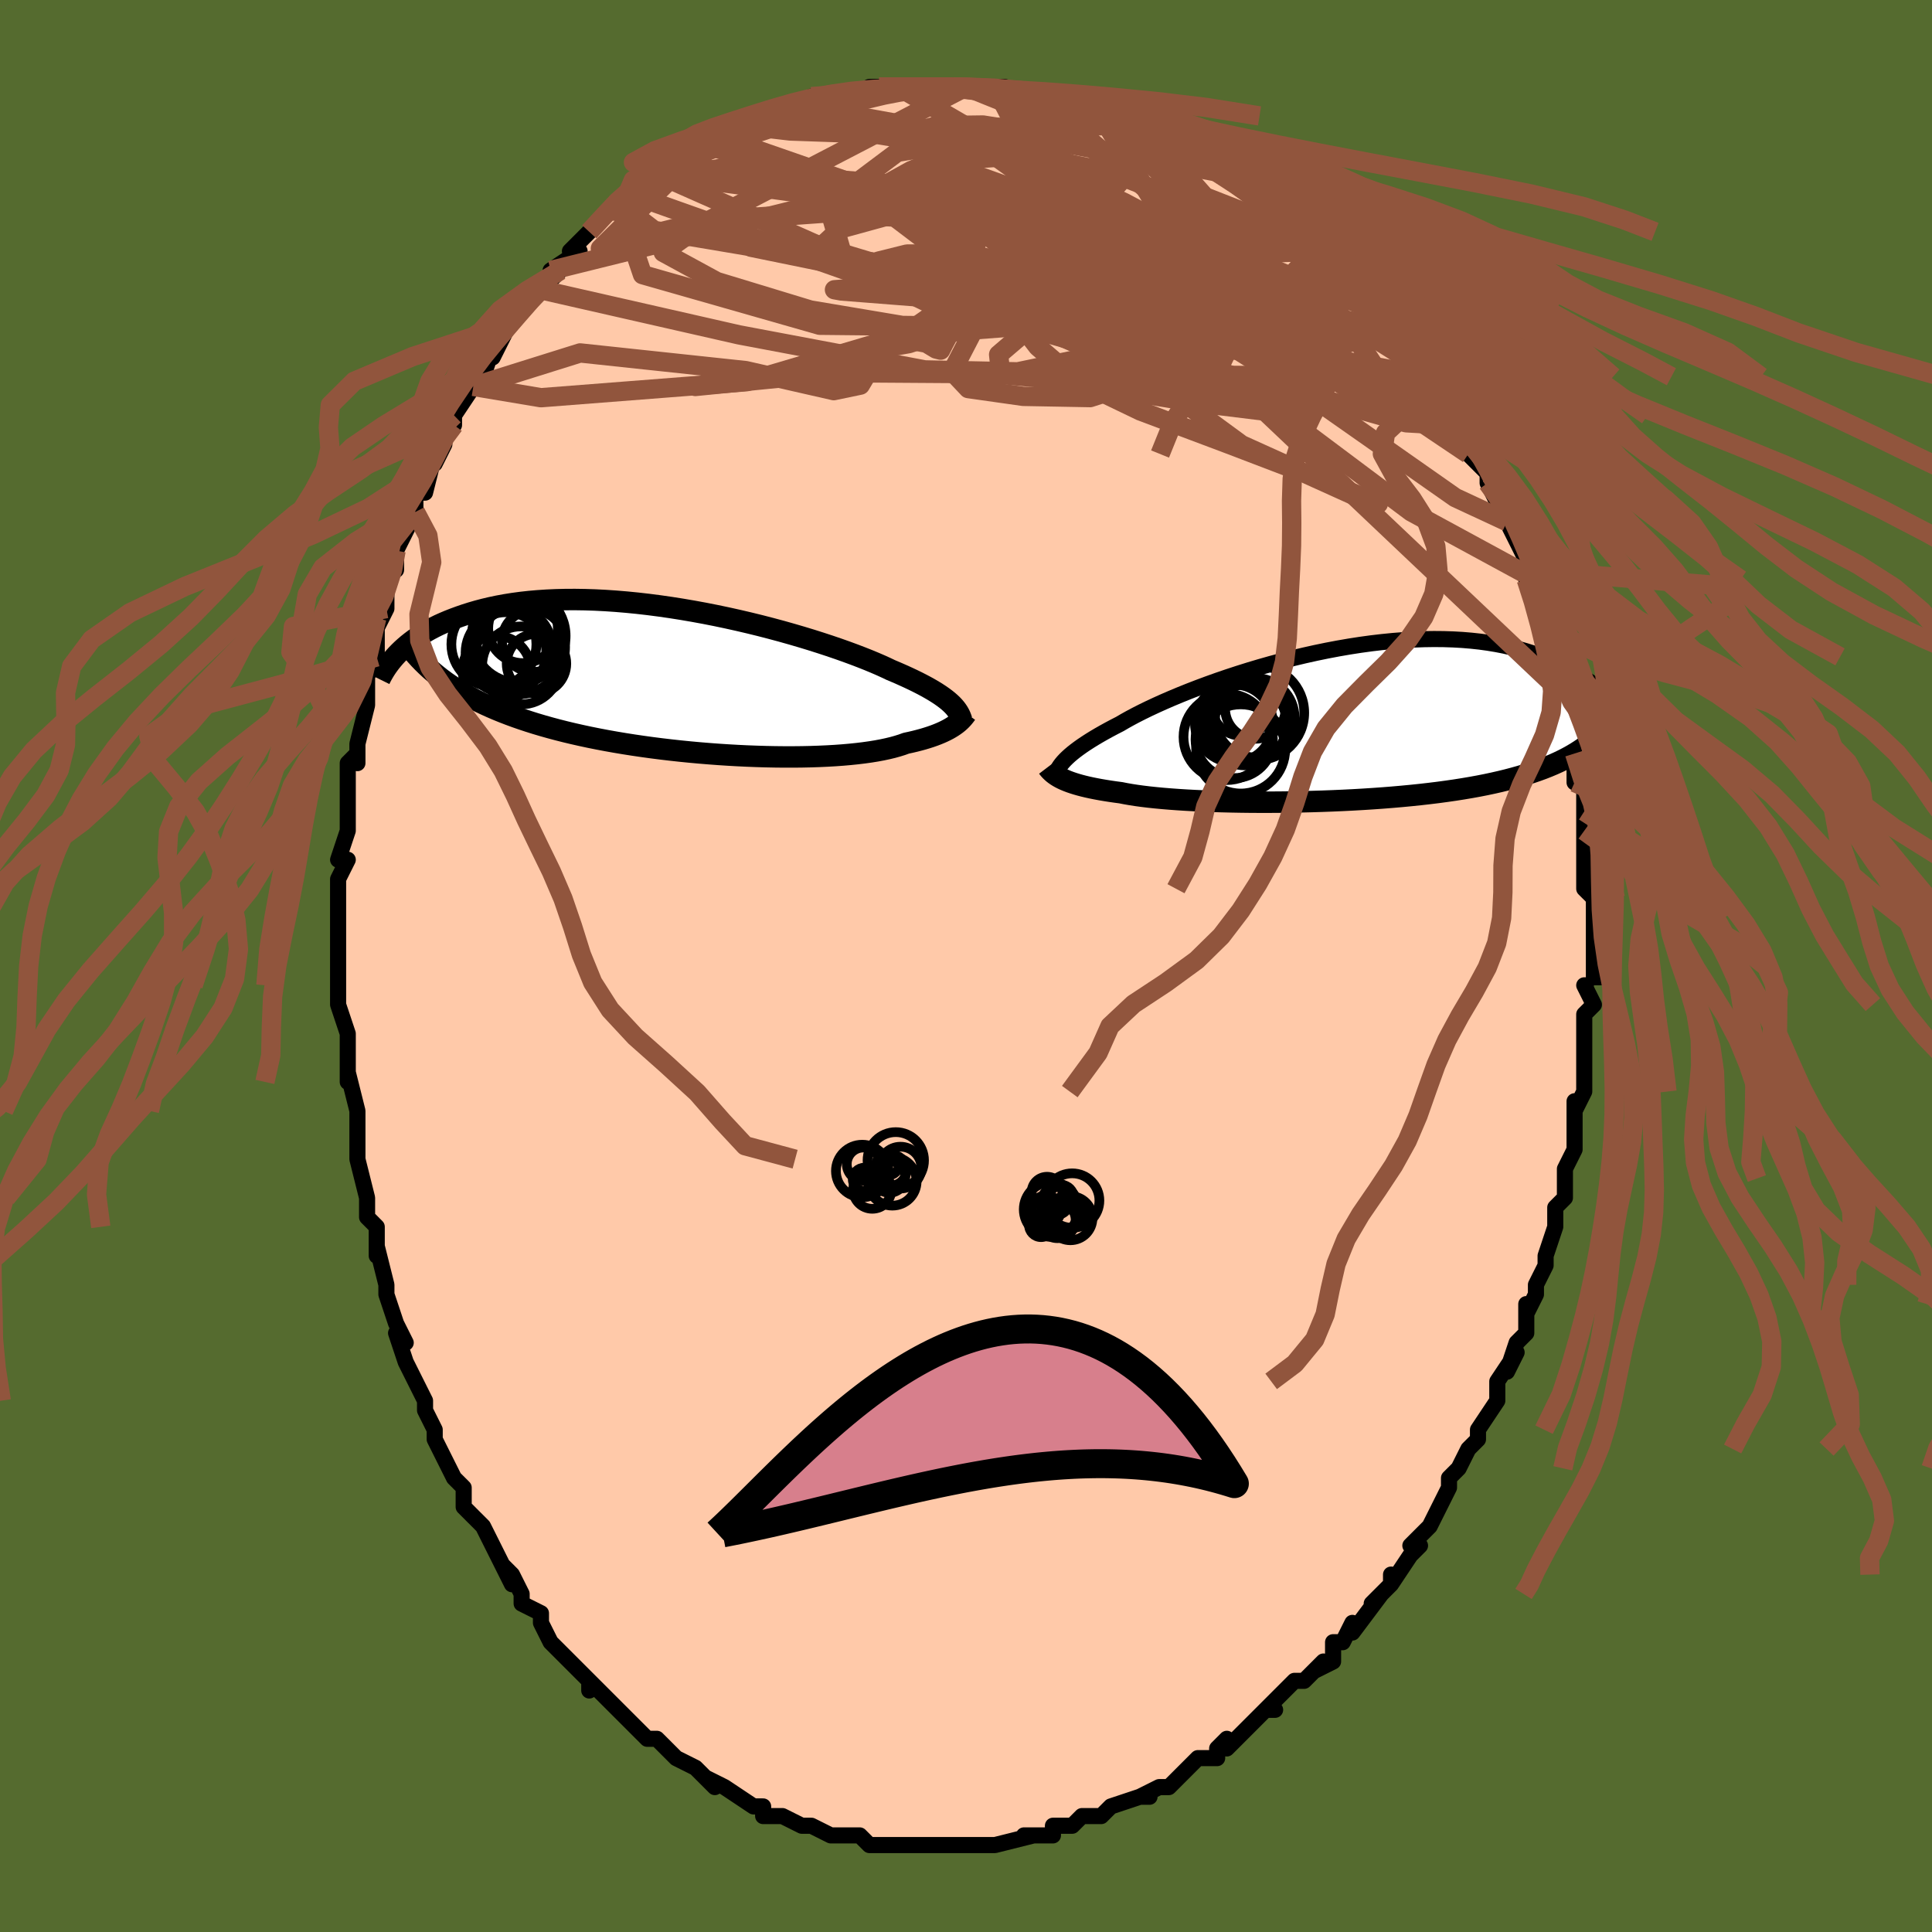 <svg viewBox="-100 -100 200 200" xmlns="http://www.w3.org/2000/svg" width="400" height="400" id="face-svg"><defs><clipPath id="leftEyeClipPath"><polyline points="27.06,2.364,26.836,2.168,26.588,1.968,26.314,1.763,26.015,1.553,25.688,1.339,25.335,1.12,24.953,0.896,24.544,0.667,24.107,0.435,23.642,0.197,23.149,-0.044,22.627,-0.289,22.078,-0.538,21.502,-0.791,20.898,-1.046,20.394,-1.286,19.837,-1.539,19.227,-1.802,18.567,-2.076,17.856,-2.358,17.097,-2.648,16.291,-2.945,15.441,-3.246,14.548,-3.55,13.616,-3.856,12.648,-4.163,11.645,-4.468,10.612,-4.77,9.551,-5.069,8.464,-5.361,7.357,-5.647,6.231,-5.923,5.09,-6.19,3.937,-6.446,2.776,-6.69,1.609,-6.92,0.439,-7.135,-0.73,-7.335,-1.896,-7.519,-3.055,-7.686,-4.206,-7.835,-5.345,-7.966,-6.47,-8.077,-7.579,-8.17,-8.67,-8.244,-9.74,-8.298,-10.788,-8.332,-11.813,-8.347,-12.812,-8.342,-13.784,-8.318,-14.729,-8.276,-15.646,-8.215,-16.532,-8.137,-17.39,-8.042,-18.216,-7.931,-19.013,-7.804,-19.779,-7.663,-20.514,-7.508,-21.22,-7.341,-21.897,-7.163,-22.545,-6.975,-23.166,-6.778,-23.76,-6.574,-24.33,-6.365,-24.876,-6.151,-25.398,-5.931,-25.898,-5.705,-26.373,-5.471,-26.827,-5.232,-27.257,-4.988,-27.667,-4.738,-28.055,-4.485,-28.423,-4.229,-28.77,-3.969,-29.099,-3.708,-29.408,-3.445,-29.7,-3.181,-29.974,-2.916,-30.232,-2.652,-26.031,-0.469,-25.61,-0.14,-25.173,0.183,-24.72,0.5,-24.25,0.811,-23.764,1.115,-23.26,1.414,-22.74,1.706,-22.203,1.991,-21.648,2.271,-21.076,2.544,-20.487,2.81,-19.88,3.07,-19.256,3.324,-18.615,3.571,-17.956,3.813,-17.277,4.049,-16.578,4.28,-15.86,4.506,-15.121,4.725,-14.362,4.939,-13.584,5.147,-12.785,5.349,-11.968,5.544,-11.131,5.733,-10.276,5.916,-9.403,6.091,-8.513,6.26,-7.607,6.421,-6.687,6.575,-5.752,6.722,-4.805,6.861,-3.847,6.993,-2.878,7.117,-1.901,7.232,-0.917,7.34,0.072,7.439,1.065,7.53,2.06,7.612,3.055,7.686,4.049,7.751,5.038,7.807,6.022,7.854,6.998,7.891,7.965,7.92,8.92,7.939,9.862,7.949,10.788,7.949,11.696,7.94,12.585,7.921,13.452,7.892,14.296,7.854,15.116,7.807,15.908,7.75,16.671,7.683,17.405,7.607,18.107,7.522,18.777,7.428,19.413,7.325,20.013,7.213,20.578,7.092,21.107,6.964,21.599,6.827,22.054,6.684,22.472,6.533,22.949,6.429,23.406,6.322,23.841,6.21,24.257,6.096,24.651,5.977,25.026,5.856,25.379,5.732,25.712,5.605,26.025,5.476,26.319,5.345,26.592,5.213,26.846,5.08,27.082,4.945,27.299,4.811,27.499,4.676"></polyline></clipPath><clipPath id="rightEyeClipPath"><polyline points="-28.716,3.937,-28.517,3.723,-28.292,3.503,-28.042,3.275,-27.764,3.04,-27.459,2.798,-27.125,2.549,-26.764,2.292,-26.373,2.029,-25.954,1.759,-25.506,1.482,-25.029,1.2,-24.524,0.912,-23.99,0.618,-23.429,0.32,-22.839,0.017,-22.349,-0.271,-21.805,-0.574,-21.209,-0.891,-20.561,-1.22,-19.863,-1.561,-19.116,-1.91,-18.322,-2.268,-17.484,-2.631,-16.603,-2.999,-15.682,-3.369,-14.724,-3.739,-13.731,-4.108,-12.707,-4.474,-11.655,-4.834,-10.577,-5.187,-9.478,-5.532,-8.359,-5.866,-7.225,-6.188,-6.078,-6.497,-4.922,-6.79,-3.76,-7.067,-2.595,-7.326,-1.429,-7.567,-0.266,-7.787,0.891,-7.987,2.04,-8.165,3.179,-8.321,4.304,-8.453,5.414,-8.563,6.506,-8.649,7.579,-8.712,8.63,-8.75,9.659,-8.765,10.663,-8.756,11.641,-8.724,12.592,-8.67,13.515,-8.593,14.41,-8.496,15.275,-8.377,16.111,-8.239,16.917,-8.082,17.693,-7.908,18.44,-7.718,19.157,-7.513,19.846,-7.294,20.507,-7.064,21.14,-6.823,21.748,-6.574,22.331,-6.318,22.891,-6.056,23.428,-5.788,23.942,-5.512,24.433,-5.227,24.902,-4.936,25.349,-4.638,25.774,-4.334,26.179,-4.026,26.564,-3.715,26.929,-3.399,27.275,-3.082,27.603,-2.763,27.913,-2.442,28.205,-2.121,28.481,-1.801,26.573,1.329,26.244,1.625,25.899,1.915,25.538,2.199,25.159,2.475,24.764,2.745,24.35,3.008,23.919,3.264,23.47,3.513,23.001,3.755,22.514,3.99,22.007,4.218,21.481,4.439,20.935,4.654,20.369,4.861,19.783,5.062,19.176,5.258,18.547,5.448,17.895,5.631,17.22,5.809,16.521,5.98,15.798,6.145,15.051,6.304,14.279,6.456,13.483,6.601,12.662,6.74,11.818,6.873,10.951,6.998,10.061,7.118,9.15,7.23,8.217,7.336,7.265,7.435,6.295,7.527,5.307,7.613,4.303,7.692,3.286,7.764,2.256,7.83,1.215,7.889,0.165,7.941,-0.891,7.987,-1.952,8.026,-3.015,8.059,-4.078,8.085,-5.139,8.105,-6.196,8.118,-7.246,8.125,-8.286,8.126,-9.315,8.121,-10.329,8.109,-11.326,8.091,-12.304,8.067,-13.26,8.038,-14.192,8.002,-15.097,7.96,-15.974,7.913,-16.819,7.86,-17.632,7.801,-18.41,7.737,-19.152,7.667,-19.855,7.593,-20.519,7.513,-21.142,7.428,-21.724,7.338,-22.264,7.244,-22.761,7.146,-23.324,7.071,-23.864,6.993,-24.382,6.911,-24.876,6.827,-25.348,6.739,-25.796,6.649,-26.221,6.556,-26.623,6.46,-27.001,6.361,-27.357,6.259,-27.69,6.155,-28.001,6.049,-28.29,5.94,-28.557,5.829,-28.804,5.716"></polyline></clipPath><filter id="fuzzy"><feTurbulence id="turbulence" baseFrequency="0.05" numOctaves="3" type="noise" result="noise"></feTurbulence><feDisplacementMap in="SourceGraphic" in2="noise" scale="2"></feDisplacementMap></filter><linearGradient id="rainbowGradient" x1="0%" y1="0%" x2="100%" y2="0%"><stop offset="0%" style="stop-color: rgb(165, 42, 42);  stop-opacity: 1"></stop><stop offset="50%" style="stop-color: rgb(233, 236, 239);  stop-opacity: 1"></stop><stop offset="100%" style="stop-color: rgb(50, 205, 50);  stop-opacity: 1"></stop></linearGradient></defs><title>That&#39;s an ugly face</title><desc>CREATED BY XUAN TANG, MORE INFO AT TXSTC55.GITHUB.IO</desc><rect x="-100" y="-100" width="100%" height="100%" opacity="1" fill="rgb(85, 107, 47)"></rect><polyline id="faceContour" points="65,2,65,2,64,2,65,4,64,5,64,5,64,10,64,8,64,13,64,13,63,15,63,14,63,17,63,18,63,19,62,21,62,23,62,22,62,24,61,25,61,26,61,27,60,30,60,31,60,31,59,33,59,34,58,36,58,35,58,38,57,39,56,42,57,40,55,43,55,44,55,45,53,48,53,49,52,50,52,50,51,52,50,53,50,54,50,54,49,56,48,58,48,58,46,60,47,60,46,61,44,64,44,63,44,64,42,66,43,65,40,69,40,68,39,70,39,70,38,70,38,72,36,73,37,72,35,74,34,74,33,75,31,77,32,77,31,77,30,78,28,80,27,81,27,80,26,81,26,82,24,82,23,83,22,84,21,85,21,85,20,85,18,86,19,86,18,86,15,87,14,88,13,88,13,88,12,88,11,89,9,89,9,90,8,90,6,90,7,90,3,91,3,91,3,91,2,91,1,91,0,91,-1,91,-1,91,-4,91,-5,91,-6,91,-6,91,-7,91,-9,91,-10,91,-10,91,-11,90,-11,90,-13,90,-14,90,-16,89,-16,89,-17,89,-17,89,-19,88,-20,88,-21,88,-21,87,-22,87,-22,87,-25,85,-25,85,-27,84,-26,85,-28,83,-28,83,-30,82,-30,82,-32,80,-33,80,-33,80,-34,79,-35,78,-35,78,-36,77,-37,76,-39,74,-39,75,-39,74,-40,73,-42,71,-42,71,-43,70,-43,70,-44,68,-44,67,-46,66,-46,65,-47,63,-48,62,-47,64,-49,60,-49,60,-50,58,-51,57,-52,56,-52,55,-52,54,-53,53,-54,51,-55,49,-55,48,-56,46,-56,45,-56,45,-56,45,-57,43,-58,41,-59,38,-58,39,-59,37,-60,34,-60,34,-60,33,-61,29,-61,30,-61,28,-61,27,-62,26,-62,24,-63,20,-63,19,-63,19,-63,16,-63,18,-63,15,-64,11,-64,12,-64,9,-64,9,-64,7,-64,7,-65,4,-65,3,-65,2,-65,-1,-65,-2,-65,-4,-65,-6,-65,-7,-65,-9,-64,-11,-65,-11,-64,-14,-64,-14,-64,-14,-64,-16,-64,-18,-64,-21,-63,-22,-63,-21,-63,-22,-63,-23,-62,-27,-62,-27,-62,-29,-62,-30,-61,-32,-61,-35,-61,-36,-61,-35,-60,-37,-60,-39,-59,-42,-59,-41,-59,-43,-58,-45,-57,-47,-57,-47,-57,-49,-56,-49,-55,-53,-54,-54,-55,-52,-54,-55,-54,-55,-53,-56,-53,-57,-51,-60,-51,-60,-50,-61,-49,-64,-49,-63,-48,-65,-47,-67,-46,-68,-47,-67,-45,-69,-44,-70,-44,-70,-42,-72,-43,-72,-40,-74,-41,-74,-40,-75,-39,-76,-38,-77,-37,-78,-36,-79,-35,-79,-35,-80,-34,-81,-32,-82,-32,-82,-32,-82,-29,-84,-31,-83,-28,-85,-27,-85,-26,-86,-26,-86,-25,-86,-24,-86,-23,-87,-21,-88,-22,-87,-21,-88,-20,-88,-17,-89,-16,-90,-15,-89,-14,-90,-13,-90,-13,-90,-11,-90,-10,-91,-9,-91,-8,-91,-7,-91,-6,-91,-5,-91,-4,-91,-3,-91,-3,-91,-2,-91,0,-91,0,-91,3,-91,3,-91,4,-91,5,-90,7,-90,8,-90,8,-90,10,-89,10,-90,12,-89,12,-89,14,-88,15,-88,15,-87,18,-87,17,-86,19,-86,21,-85,20,-85,21,-85,22,-85,23,-84,25,-83,26,-82,27,-82,27,-82,28,-81,29,-80,32,-78,31,-79,33,-77,33,-77,33,-78,34,-76,34,-76,36,-74,38,-72,38,-72,40,-70,40,-71,41,-69,42,-68,42,-68,42,-68,44,-66,45,-65,46,-64,47,-62,48,-61,48,-61,48,-61,49,-59,48,-60,50,-57,50,-57,51,-56,52,-53,53,-52,54,-51,54,-51,54,-50,55,-48,56,-47,56,-46,56,-46,58,-42,58,-41,58,-40,59,-40,59,-38,59,-37,60,-35,60,-35,61,-32,61,-32,61,-30,62,-29,62,-28,62,-28,62,-27,62,-25,63,-24,63,-22,63,-21,63,-19,64,-19,64,-17,64,-16,64,-14,64,-10,64,-12,64,-10,64,-8,65,-7,65,-5,65,-2,65,-2,65,-1,65,2,65,2" fill="#ffc9a9" stroke="black" stroke-width="1.667" stroke-linejoin="round" filter="url(#fuzzy)"></polyline><g transform="translate(38.788 -25.083)"><polyline id="rightCountour" points="-28.716,3.937,-28.517,3.723,-28.292,3.503,-28.042,3.275,-27.764,3.04,-27.459,2.798,-27.125,2.549,-26.764,2.292,-26.373,2.029,-25.954,1.759,-25.506,1.482,-25.029,1.2,-24.524,0.912,-23.99,0.618,-23.429,0.32,-22.839,0.017,-22.349,-0.271,-21.805,-0.574,-21.209,-0.891,-20.561,-1.22,-19.863,-1.561,-19.116,-1.91,-18.322,-2.268,-17.484,-2.631,-16.603,-2.999,-15.682,-3.369,-14.724,-3.739,-13.731,-4.108,-12.707,-4.474,-11.655,-4.834,-10.577,-5.187,-9.478,-5.532,-8.359,-5.866,-7.225,-6.188,-6.078,-6.497,-4.922,-6.79,-3.76,-7.067,-2.595,-7.326,-1.429,-7.567,-0.266,-7.787,0.891,-7.987,2.04,-8.165,3.179,-8.321,4.304,-8.453,5.414,-8.563,6.506,-8.649,7.579,-8.712,8.63,-8.75,9.659,-8.765,10.663,-8.756,11.641,-8.724,12.592,-8.67,13.515,-8.593,14.41,-8.496,15.275,-8.377,16.111,-8.239,16.917,-8.082,17.693,-7.908,18.44,-7.718,19.157,-7.513,19.846,-7.294,20.507,-7.064,21.14,-6.823,21.748,-6.574,22.331,-6.318,22.891,-6.056,23.428,-5.788,23.942,-5.512,24.433,-5.227,24.902,-4.936,25.349,-4.638,25.774,-4.334,26.179,-4.026,26.564,-3.715,26.929,-3.399,27.275,-3.082,27.603,-2.763,27.913,-2.442,28.205,-2.121,28.481,-1.801,26.573,1.329,26.244,1.625,25.899,1.915,25.538,2.199,25.159,2.475,24.764,2.745,24.35,3.008,23.919,3.264,23.47,3.513,23.001,3.755,22.514,3.99,22.007,4.218,21.481,4.439,20.935,4.654,20.369,4.861,19.783,5.062,19.176,5.258,18.547,5.448,17.895,5.631,17.22,5.809,16.521,5.98,15.798,6.145,15.051,6.304,14.279,6.456,13.483,6.601,12.662,6.74,11.818,6.873,10.951,6.998,10.061,7.118,9.15,7.23,8.217,7.336,7.265,7.435,6.295,7.527,5.307,7.613,4.303,7.692,3.286,7.764,2.256,7.83,1.215,7.889,0.165,7.941,-0.891,7.987,-1.952,8.026,-3.015,8.059,-4.078,8.085,-5.139,8.105,-6.196,8.118,-7.246,8.125,-8.286,8.126,-9.315,8.121,-10.329,8.109,-11.326,8.091,-12.304,8.067,-13.26,8.038,-14.192,8.002,-15.097,7.96,-15.974,7.913,-16.819,7.86,-17.632,7.801,-18.41,7.737,-19.152,7.667,-19.855,7.593,-20.519,7.513,-21.142,7.428,-21.724,7.338,-22.264,7.244,-22.761,7.146,-23.324,7.071,-23.864,6.993,-24.382,6.911,-24.876,6.827,-25.348,6.739,-25.796,6.649,-26.221,6.556,-26.623,6.46,-27.001,6.361,-27.357,6.259,-27.69,6.155,-28.001,6.049,-28.29,5.94,-28.557,5.829,-28.804,5.716" fill="white" stroke="white" stroke-width="0" stroke-linejoin="round" filter="url(#fuzzy)"></polyline></g><g transform="translate(-28.678 -29.591)"><polyline id="leftCountour" points="27.06,2.364,26.836,2.168,26.588,1.968,26.314,1.763,26.015,1.553,25.688,1.339,25.335,1.12,24.953,0.896,24.544,0.667,24.107,0.435,23.642,0.197,23.149,-0.044,22.627,-0.289,22.078,-0.538,21.502,-0.791,20.898,-1.046,20.394,-1.286,19.837,-1.539,19.227,-1.802,18.567,-2.076,17.856,-2.358,17.097,-2.648,16.291,-2.945,15.441,-3.246,14.548,-3.55,13.616,-3.856,12.648,-4.163,11.645,-4.468,10.612,-4.77,9.551,-5.069,8.464,-5.361,7.357,-5.647,6.231,-5.923,5.09,-6.19,3.937,-6.446,2.776,-6.69,1.609,-6.92,0.439,-7.135,-0.73,-7.335,-1.896,-7.519,-3.055,-7.686,-4.206,-7.835,-5.345,-7.966,-6.47,-8.077,-7.579,-8.17,-8.67,-8.244,-9.74,-8.298,-10.788,-8.332,-11.813,-8.347,-12.812,-8.342,-13.784,-8.318,-14.729,-8.276,-15.646,-8.215,-16.532,-8.137,-17.39,-8.042,-18.216,-7.931,-19.013,-7.804,-19.779,-7.663,-20.514,-7.508,-21.22,-7.341,-21.897,-7.163,-22.545,-6.975,-23.166,-6.778,-23.76,-6.574,-24.33,-6.365,-24.876,-6.151,-25.398,-5.931,-25.898,-5.705,-26.373,-5.471,-26.827,-5.232,-27.257,-4.988,-27.667,-4.738,-28.055,-4.485,-28.423,-4.229,-28.77,-3.969,-29.099,-3.708,-29.408,-3.445,-29.7,-3.181,-29.974,-2.916,-30.232,-2.652,-26.031,-0.469,-25.61,-0.14,-25.173,0.183,-24.72,0.5,-24.25,0.811,-23.764,1.115,-23.26,1.414,-22.74,1.706,-22.203,1.991,-21.648,2.271,-21.076,2.544,-20.487,2.81,-19.88,3.07,-19.256,3.324,-18.615,3.571,-17.956,3.813,-17.277,4.049,-16.578,4.28,-15.86,4.506,-15.121,4.725,-14.362,4.939,-13.584,5.147,-12.785,5.349,-11.968,5.544,-11.131,5.733,-10.276,5.916,-9.403,6.091,-8.513,6.26,-7.607,6.421,-6.687,6.575,-5.752,6.722,-4.805,6.861,-3.847,6.993,-2.878,7.117,-1.901,7.232,-0.917,7.34,0.072,7.439,1.065,7.53,2.06,7.612,3.055,7.686,4.049,7.751,5.038,7.807,6.022,7.854,6.998,7.891,7.965,7.92,8.92,7.939,9.862,7.949,10.788,7.949,11.696,7.94,12.585,7.921,13.452,7.892,14.296,7.854,15.116,7.807,15.908,7.75,16.671,7.683,17.405,7.607,18.107,7.522,18.777,7.428,19.413,7.325,20.013,7.213,20.578,7.092,21.107,6.964,21.599,6.827,22.054,6.684,22.472,6.533,22.949,6.429,23.406,6.322,23.841,6.21,24.257,6.096,24.651,5.977,25.026,5.856,25.379,5.732,25.712,5.605,26.025,5.476,26.319,5.345,26.592,5.213,26.846,5.08,27.082,4.945,27.299,4.811,27.499,4.676" fill="white" stroke="white" stroke-width="0" stroke-linejoin="round" filter="url(#fuzzy)"></polyline></g><g transform="translate(38.788 -25.083)"><polyline id="rightUpper" points="-29.574,5.732,-29.556,5.573,-29.529,5.412,-29.489,5.246,-29.435,5.076,-29.365,4.901,-29.277,4.721,-29.169,4.535,-29.041,4.342,-28.89,4.143,-28.716,3.937,-28.517,3.723,-28.292,3.503,-28.042,3.275,-27.764,3.04,-27.459,2.798,-27.125,2.549,-26.764,2.292,-26.373,2.029,-25.954,1.759,-25.506,1.482,-25.029,1.2,-24.524,0.912,-23.99,0.618,-23.429,0.32,-22.839,0.017,-22.349,-0.271,-21.805,-0.574,-21.209,-0.891,-20.561,-1.22,-19.863,-1.561,-19.116,-1.91,-18.322,-2.268,-17.484,-2.631,-16.603,-2.999,-15.682,-3.369,-14.724,-3.739,-13.731,-4.108,-12.707,-4.474,-11.655,-4.834,-10.577,-5.187,-9.478,-5.532,-8.359,-5.866,-7.225,-6.188,-6.078,-6.497,-4.922,-6.79,-3.76,-7.067,-2.595,-7.326,-1.429,-7.567,-0.266,-7.787,0.891,-7.987,2.04,-8.165,3.179,-8.321,4.304,-8.453,5.414,-8.563,6.506,-8.649,7.579,-8.712,8.63,-8.75,9.659,-8.765,10.663,-8.756,11.641,-8.724,12.592,-8.67,13.515,-8.593,14.41,-8.496,15.275,-8.377,16.111,-8.239,16.917,-8.082,17.693,-7.908,18.44,-7.718,19.157,-7.513,19.846,-7.294,20.507,-7.064,21.14,-6.823,21.748,-6.574,22.331,-6.318,22.891,-6.056,23.428,-5.788,23.942,-5.512,24.433,-5.227,24.902,-4.936,25.349,-4.638,25.774,-4.334,26.179,-4.026,26.564,-3.715,26.929,-3.399,27.275,-3.082,27.603,-2.763,27.913,-2.442,28.205,-2.121,28.481,-1.801,28.742,-1.481,28.986,-1.162,29.216,-0.845,29.432,-0.53,29.634,-0.218,29.823,0.092,30,0.398,30.164,0.701,30.317,1.001,30.458,1.298" fill="none" stroke="black" stroke-width="1.667" stroke-linejoin="round" filter="url(#fuzzy)"></polyline><polyline id="rightLower" points="-30.336,4.504,-30.241,4.629,-30.137,4.754,-30.022,4.878,-29.895,5.001,-29.755,5.124,-29.599,5.245,-29.427,5.365,-29.238,5.484,-29.031,5.601,-28.804,5.716,-28.557,5.829,-28.29,5.94,-28.001,6.049,-27.69,6.155,-27.357,6.259,-27.001,6.361,-26.623,6.46,-26.221,6.556,-25.796,6.649,-25.348,6.739,-24.876,6.827,-24.382,6.911,-23.864,6.993,-23.324,7.071,-22.761,7.146,-22.264,7.244,-21.724,7.338,-21.142,7.428,-20.519,7.513,-19.855,7.593,-19.152,7.667,-18.41,7.737,-17.632,7.801,-16.819,7.86,-15.974,7.913,-15.097,7.96,-14.192,8.002,-13.26,8.038,-12.304,8.067,-11.326,8.091,-10.329,8.109,-9.315,8.121,-8.286,8.126,-7.246,8.125,-6.196,8.118,-5.139,8.105,-4.078,8.085,-3.015,8.059,-1.952,8.026,-0.891,7.987,0.165,7.941,1.215,7.889,2.256,7.83,3.286,7.764,4.303,7.692,5.307,7.613,6.295,7.527,7.265,7.435,8.217,7.336,9.15,7.23,10.061,7.118,10.951,6.998,11.818,6.873,12.662,6.74,13.483,6.601,14.279,6.456,15.051,6.304,15.798,6.145,16.521,5.98,17.22,5.809,17.895,5.631,18.547,5.448,19.176,5.258,19.783,5.062,20.369,4.861,20.935,4.654,21.481,4.439,22.007,4.218,22.514,3.99,23.001,3.755,23.47,3.513,23.919,3.264,24.35,3.008,24.764,2.745,25.159,2.475,25.538,2.199,25.899,1.915,26.244,1.625,26.573,1.329,26.887,1.025,27.185,0.715,27.469,0.399,27.739,0.076,27.994,-0.253,28.236,-0.588,28.466,-0.929,28.682,-1.276,28.887,-1.629,29.079,-1.987" fill="none" stroke="black" stroke-width="2.222" stroke-linejoin="round" filter="url(#fuzzy)"></polyline><!--[--><circle r="3.133" cx="-8.836" cy="-1.57" stroke="black" fill="none" stroke-width="1" filter="url(#fuzzy)" clip-path="url(#rightEyeClipPath)"></circle><circle r="4.035" cx="-11.052" cy="-0.018" stroke="black" fill="none" stroke-width="1" filter="url(#fuzzy)" clip-path="url(#rightEyeClipPath)"></circle><circle r="3.07" cx="-10.282" cy="-1.821" stroke="black" fill="none" stroke-width="1" filter="url(#fuzzy)" clip-path="url(#rightEyeClipPath)"></circle><circle r="4.894" cx="-8.668" cy="-1.13" stroke="black" fill="none" stroke-width="1" filter="url(#fuzzy)" clip-path="url(#rightEyeClipPath)"></circle><circle r="4.113" cx="-8.886" cy="-0.623" stroke="black" fill="none" stroke-width="1" filter="url(#fuzzy)" clip-path="url(#rightEyeClipPath)"></circle><circle r="4.614" cx="-10.351" cy="2.614" stroke="black" fill="none" stroke-width="1" filter="url(#fuzzy)" clip-path="url(#rightEyeClipPath)"></circle><circle r="4.085" cx="-9.54" cy="-0.035" stroke="black" fill="none" stroke-width="1" filter="url(#fuzzy)" clip-path="url(#rightEyeClipPath)"></circle><circle r="4.004" cx="-11.023" cy="1.629" stroke="black" fill="none" stroke-width="1" filter="url(#fuzzy)" clip-path="url(#rightEyeClipPath)"></circle><circle r="4.467" cx="-11.804" cy="1.37" stroke="black" fill="none" stroke-width="1" filter="url(#fuzzy)" clip-path="url(#rightEyeClipPath)"></circle><circle r="4.295" cx="-9.875" cy="0.023" stroke="black" fill="none" stroke-width="1" filter="url(#fuzzy)" clip-path="url(#rightEyeClipPath)"></circle><!--]--></g><g transform="translate(-28.678 -29.591)"><polyline id="leftUpper" points="28.239,4.155,28.183,3.983,28.118,3.811,28.043,3.638,27.955,3.464,27.852,3.288,27.733,3.11,27.596,2.929,27.439,2.744,27.261,2.556,27.06,2.364,26.836,2.168,26.588,1.968,26.314,1.763,26.015,1.553,25.688,1.339,25.335,1.12,24.953,0.896,24.544,0.667,24.107,0.435,23.642,0.197,23.149,-0.044,22.627,-0.289,22.078,-0.538,21.502,-0.791,20.898,-1.046,20.394,-1.286,19.837,-1.539,19.227,-1.802,18.567,-2.076,17.856,-2.358,17.097,-2.648,16.291,-2.945,15.441,-3.246,14.548,-3.55,13.616,-3.856,12.648,-4.163,11.645,-4.468,10.612,-4.77,9.551,-5.069,8.464,-5.361,7.357,-5.647,6.231,-5.923,5.09,-6.19,3.937,-6.446,2.776,-6.69,1.609,-6.92,0.439,-7.135,-0.73,-7.335,-1.896,-7.519,-3.055,-7.686,-4.206,-7.835,-5.345,-7.966,-6.47,-8.077,-7.579,-8.17,-8.67,-8.244,-9.74,-8.298,-10.788,-8.332,-11.813,-8.347,-12.812,-8.342,-13.784,-8.318,-14.729,-8.276,-15.646,-8.215,-16.532,-8.137,-17.39,-8.042,-18.216,-7.931,-19.013,-7.804,-19.779,-7.663,-20.514,-7.508,-21.22,-7.341,-21.897,-7.163,-22.545,-6.975,-23.166,-6.778,-23.76,-6.574,-24.33,-6.365,-24.876,-6.151,-25.398,-5.931,-25.898,-5.705,-26.373,-5.471,-26.827,-5.232,-27.257,-4.988,-27.667,-4.738,-28.055,-4.485,-28.423,-4.229,-28.77,-3.969,-29.099,-3.708,-29.408,-3.445,-29.7,-3.181,-29.974,-2.916,-30.232,-2.652,-30.473,-2.387,-30.698,-2.124,-30.909,-1.862,-31.105,-1.602,-31.288,-1.344,-31.457,-1.088,-31.613,-0.834,-31.757,-0.583,-31.89,-0.334,-32.011,-0.089" fill="none" stroke="black" stroke-width="2.222" stroke-linejoin="round" filter="url(#fuzzy)"></polyline><polyline id="leftLower" points="28.717,3.455,28.643,3.558,28.561,3.667,28.471,3.781,28.372,3.9,28.26,4.023,28.137,4.15,28,4.279,27.849,4.41,27.682,4.543,27.499,4.676,27.299,4.811,27.082,4.945,26.846,5.08,26.592,5.213,26.319,5.345,26.025,5.476,25.712,5.605,25.379,5.732,25.026,5.856,24.651,5.977,24.257,6.096,23.841,6.21,23.406,6.322,22.949,6.429,22.472,6.533,22.054,6.684,21.599,6.827,21.107,6.964,20.578,7.092,20.013,7.213,19.413,7.325,18.777,7.428,18.107,7.522,17.405,7.607,16.671,7.683,15.908,7.75,15.116,7.807,14.296,7.854,13.452,7.892,12.585,7.921,11.696,7.94,10.788,7.949,9.862,7.949,8.92,7.939,7.965,7.92,6.998,7.891,6.022,7.854,5.038,7.807,4.049,7.751,3.055,7.686,2.06,7.612,1.065,7.53,0.072,7.439,-0.917,7.34,-1.901,7.232,-2.878,7.117,-3.847,6.993,-4.805,6.861,-5.752,6.722,-6.687,6.575,-7.607,6.421,-8.513,6.26,-9.403,6.091,-10.276,5.916,-11.131,5.733,-11.968,5.544,-12.785,5.349,-13.584,5.147,-14.362,4.939,-15.121,4.725,-15.86,4.506,-16.578,4.28,-17.277,4.049,-17.956,3.813,-18.615,3.571,-19.256,3.324,-19.88,3.07,-20.487,2.81,-21.076,2.544,-21.648,2.271,-22.203,1.991,-22.74,1.706,-23.26,1.414,-23.764,1.115,-24.25,0.811,-24.72,0.5,-25.173,0.183,-25.61,-0.14,-26.031,-0.469,-26.436,-0.805,-26.826,-1.146,-27.2,-1.493,-27.56,-1.845,-27.905,-2.204,-28.236,-2.568,-28.552,-2.937,-28.855,-3.312,-29.145,-3.691,-29.422,-4.076" fill="none" stroke="black" stroke-width="2.222" stroke-linejoin="round" filter="url(#fuzzy)"></polyline><!--[--><circle r="4.037" cx="-17.371" cy="-1.528" stroke="black" fill="none" stroke-width="1" filter="url(#fuzzy)" clip-path="url(#leftEyeClipPath)"></circle><circle r="3.862" cx="-18.103" cy="-3.543" stroke="black" fill="none" stroke-width="1" filter="url(#fuzzy)" clip-path="url(#leftEyeClipPath)"></circle><circle r="3.085" cx="-15.784" cy="-1.711" stroke="black" fill="none" stroke-width="1" filter="url(#fuzzy)" clip-path="url(#leftEyeClipPath)"></circle><circle r="4.18" cx="-18.944" cy="-2.853" stroke="black" fill="none" stroke-width="1" filter="url(#fuzzy)" clip-path="url(#leftEyeClipPath)"></circle><circle r="3.603" cx="-17.178" cy="-5.367" stroke="black" fill="none" stroke-width="1" filter="url(#fuzzy)" clip-path="url(#leftEyeClipPath)"></circle><circle r="3.53" cx="-19.908" cy="-1.051" stroke="black" fill="none" stroke-width="1" filter="url(#fuzzy)" clip-path="url(#leftEyeClipPath)"></circle><circle r="3.206" cx="-16.149" cy="-4.053" stroke="black" fill="none" stroke-width="1" filter="url(#fuzzy)" clip-path="url(#leftEyeClipPath)"></circle><circle r="4.912" cx="-17.736" cy="-3.435" stroke="black" fill="none" stroke-width="1" filter="url(#fuzzy)" clip-path="url(#leftEyeClipPath)"></circle><circle r="4.4" cx="-20.196" cy="-3.713" stroke="black" fill="none" stroke-width="1" filter="url(#fuzzy)" clip-path="url(#leftEyeClipPath)"></circle><circle r="4.855" cx="-17.623" cy="-4.583" stroke="black" fill="none" stroke-width="1" filter="url(#fuzzy)" clip-path="url(#leftEyeClipPath)"></circle><!--]--></g><g id="hairs"><!--[--><polyline points="-51,-60,-44.005,-58.829,-22.672,-60.49,-4.134,-65.961,6.101,-72.713,10.591,-77.819,11.682,-80.353,9.915,-80.963,6.079,-80.53,2.62,-79.335,2.769,-77.1,8.267,-73.626,17.581,-69.514,26.066,-66.479,28.212,-66.874,21.054,-72.148,7.526,-80.603,-1.045,-86.743,15,-87" fill="none" stroke="rgb(145, 85, 61)" stroke-width="2" stroke-linejoin="round" filter="url(#fuzzy)"></polyline><polyline points="-17,-89,6.304,-84.791,15.816,-81.022,13.9,-78.993,8.599,-77.228,4.388,-76.267,1.722,-76.73,-0.346,-78.049,-2.256,-78.927,-3.705,-78.346,-4.241,-76.156,-3.639,-72.993,-1.588,-69.777,2.813,-67.092,10.791,-64.804,22.47,-62.254,35.481,-59.092,45.557,-56.234,49.433,-56.012,47.216,-60.586,42,-68" fill="none" stroke="rgb(145, 85, 61)" stroke-width="2" stroke-linejoin="round" filter="url(#fuzzy)"></polyline><polyline points="-51,-60,-39.943,-63.465,-22.801,-61.635,-13.688,-59.559,-10.941,-60.132,-9.68,-62.248,-7.898,-64.105,-5.799,-64.797,-4.092,-64.471,-3.095,-63.869,-2.627,-63.753,-2.259,-64.475,-1.528,-65.833,0.054,-67.237,2.955,-68.123,7.22,-68.386,11.915,-68.494,15.124,-69.016,14.97,-69.869,11.006,-70.235,4.733,-70.029,-0.313,-71.921,3.356,-79.46,20,-85" fill="none" stroke="rgb(145, 85, 61)" stroke-width="2" stroke-linejoin="round" filter="url(#fuzzy)"></polyline><polyline points="-31,-83,4.062,-78.647,4.83,-80.368,1.542,-81.002,0.44,-80.266,0.903,-78.476,1.226,-76.229,0.489,-74.428,-0.127,-73.466,2.247,-72.731,9.571,-71.254,20.543,-68.754,31.342,-65.767,38.435,-63.273,37.32,-65.412,14,-88" fill="none" stroke="rgb(145, 85, 61)" stroke-width="2" stroke-linejoin="round" filter="url(#fuzzy)"></polyline><polyline points="56,-46,50.652,-48.486,35.73,-58.952,21.959,-67.628,12.212,-73.092,6.727,-75.945,5.662,-76.664,8.568,-75.754,13.766,-74.064,18.802,-72.61,21.611,-72.149,21.467,-72.908,19.086,-74.619,15.928,-76.755,13.275,-78.782,11.758,-80.288,11.561,-80.987,12.935,-80.649,16.343,-79.054,21.898,-76.114,28.549,-72.276,33.728,-69.187,33.764,-70.124,26.206,-77.967,20,-85" fill="none" stroke="rgb(145, 85, 61)" stroke-width="2" stroke-linejoin="round" filter="url(#fuzzy)"></polyline><polyline points="36,-74,-11.336,-72.173,-22.24,-74.403,-22.736,-75.875,-22.742,-76.595,-24.178,-76.777,-24.644,-76.932,-21.481,-77.445,-14.374,-77.951,-5.717,-77.42,0.582,-74.915,0.803,-70.402,-6.784,-65.085,-19.634,-61.036,-28.018,-59.992,-13.65,-61.419,48,-61" fill="none" stroke="rgb(145, 85, 61)" stroke-width="2" stroke-linejoin="round" filter="url(#fuzzy)"></polyline><polyline points="31,-79,46.127,-56.35,41.802,-58.368,29.091,-66.343,16.644,-72.993,9.38,-77.038,7.466,-78.875,7.963,-79.106,7.833,-78.447,6.035,-77.662,3.695,-77.157,2.928,-76.602,5.515,-75.078,12.086,-71.85,21.648,-67.349,31.31,-63.543,36.999,-62.887,35.781,-66.011,26.027,-71.802,-7,-91" fill="none" stroke="rgb(145, 85, 61)" stroke-width="2" stroke-linejoin="round" filter="url(#fuzzy)"></polyline><polyline points="47,-62,33.364,-70.602,28.471,-68.636,20.615,-66.616,10.398,-67.259,1.567,-70.946,-2.654,-75.887,-1.39,-79.613,3.918,-80.591,10.469,-78.908,15.305,-75.958,16.483,-73.447,13.841,-72.29,8.717,-72.173,2.39,-72.258,-5.779,-72.475,-17.976,-73.742,-32.277,-76.149,-36,-79" fill="none" stroke="rgb(145, 85, 61)" stroke-width="2" stroke-linejoin="round" filter="url(#fuzzy)"></polyline><polyline points="-27,-85,5.372,-75.323,9.944,-75.622,11.921,-76.368,12.409,-74.758,9.093,-71.007,1.857,-67.001,-5.911,-64.427,-9.672,-63.769,-7.341,-64.518,-0.548,-65.748,7.681,-66.366,16.17,-65.466,25.37,-63.582,32.919,-64.142,33.29,-71.055,36,-74" fill="none" stroke="rgb(145, 85, 61)" stroke-width="2" stroke-linejoin="round" filter="url(#fuzzy)"></polyline><polyline points="49,-59,30.949,-62.608,7.691,-71.994,-1.911,-78.535,-2.279,-81.72,-0.512,-82.731,-0.344,-82.738,-1.973,-82.389,-3.728,-81.83,-3.793,-80.936,-1.278,-79.556,3.48,-77.732,9.196,-75.794,14.204,-74.228,16.955,-73.358,16.291,-73.127,11.667,-73.162,3.887,-73.053,-3.55,-72.541,-4.136,-71.544,7.484,-70.315,24.39,-70.937,14,-88" fill="none" stroke="rgb(145, 85, 61)" stroke-width="2" stroke-linejoin="round" filter="url(#fuzzy)"></polyline><polyline points="-21,-88,-4.492,-85.312,-4.225,-78.165,0.638,-71.359,9.555,-67.943,18.1,-67.154,24.124,-67.028,27.381,-66.311,28.035,-65.117,26.099,-64.525,21.677,-65.606,15.286,-68.604,7.886,-72.783,0.734,-76.892,-4.791,-79.794,-7.386,-80.851,-6.158,-79.964,-1.043,-77.489,6.892,-74.254,15.461,-71.614,21.81,-71.169,23.389,-73.993,19.453,-79.739,11.985,-86.186,0,-91" fill="none" stroke="rgb(145, 85, 61)" stroke-width="2" stroke-linejoin="round" filter="url(#fuzzy)"></polyline><polyline points="-26,-86,12.983,-72.451,10.006,-68.712,-3.88,-69.168,-12.894,-69.875,-13.616,-70.006,-9.039,-70.341,-3.91,-71.402,-1.594,-72.795,-2.824,-73.711,-6.109,-73.702,-9.018,-72.979,-9.555,-72.129,-7.027,-71.624,-2.167,-71.547,3.411,-71.653,8.024,-71.606,10.494,-71.23,10.243,-70.684,7.418,-70.499,4.303,-71.117,7.744,-71.643,25.776,-69.397,44,-66" fill="none" stroke="rgb(145, 85, 61)" stroke-width="2" stroke-linejoin="round" filter="url(#fuzzy)"></polyline><polyline points="-23,-87,-18.203,-86.439,-5.153,-85.982,3.63,-85.954,5.149,-86.523,1.757,-87.06,-2.957,-86.998,-5.982,-86.169,-5.564,-84.702,-1.674,-82.845,3.759,-80.897,7.404,-79.237,6,-78.258,-1.78,-78.056,-14.173,-78.058,-26.97,-77.159,-35.893,-74.944,-37.848,-74.28,-26,-86" fill="none" stroke="rgb(145, 85, 61)" stroke-width="2" stroke-linejoin="round" filter="url(#fuzzy)"></polyline><polyline points="3,-91,16.881,-64.188,16.237,-59.557,23.995,-58.291,32.862,-57.197,37.016,-57.957,35.758,-61.417,31.03,-66.509,24.983,-71.492,19.03,-75.175,14.057,-77.165,10.838,-77.438,10.045,-75.96,11.784,-72.757,15.059,-68.299,17.723,-63.693,17.342,-60.289,12.856,-58.841,5.92,-58.968,0.234,-59.774,-1.436,-61.543,1.155,-66.544,11.325,-74.978,36,-74" fill="none" stroke="rgb(145, 85, 61)" stroke-width="2" stroke-linejoin="round" filter="url(#fuzzy)"></polyline><polyline points="27,-82,4.695,-86.202,-7.124,-84.23,-14.3,-78.849,-12.556,-72.843,-2.774,-68.098,9.384,-65.6,18.152,-65.478,20.911,-67.041,18.645,-69.087,14.336,-70.484,10.725,-70.687,8.761,-69.845,7.511,-68.485,5.258,-67.133,0.7,-66.23,-6.591,-66.309,-16.116,-67.91,-25.81,-70.859,-31.34,-73.87,-26.891,-77.032,0,-91" fill="none" stroke="rgb(145, 85, 61)" stroke-width="2" stroke-linejoin="round" filter="url(#fuzzy)"></polyline><polyline points="62,-28,25.503,-62.581,5.219,-70.577,-9.346,-72.73,-15.03,-74.437,-13.026,-76.295,-7.287,-77.869,-1.244,-78.886,3.22,-79.479,5.33,-79.974,4.933,-80.491,2.544,-80.646,-0.395,-79.625,-1.623,-76.646,1.111,-71.625,8.702,-65.642,19.574,-60.816,29.711,-59.443,34.287,-62.682,29.983,-69.585,15.893,-77.144,-8.089,-80.661,-43,-72" fill="none" stroke="rgb(145, 85, 61)" stroke-width="2" stroke-linejoin="round" filter="url(#fuzzy)"></polyline><polyline points="-34,-81,-25.338,-82.592,-12.875,-81.359,0.956,-80.269,10.883,-78.476,15.356,-75.643,14.889,-72.761,11.292,-71.119,7.047,-71.14,4.272,-72.118,4.037,-72.851,6.399,-72.507,10.63,-71.142,15.152,-69.6,17.536,-68.938,15.434,-69.713,8.537,-71.607,0.259,-73.787,-3.106,-75.792,2.987,-77.809,16.49,-78.379,42,-68" fill="none" stroke="rgb(145, 85, 61)" stroke-width="2" stroke-linejoin="round" filter="url(#fuzzy)"></polyline><polyline points="-44,-70,-23.507,-65.338,-4.265,-61.708,5.347,-61.507,11.549,-62.804,18.024,-63.292,24.529,-62.209,28.325,-60.821,26.931,-61.006,20.457,-63.475,11.938,-67.183,5.668,-70.19,4.849,-70.982,9.991,-69.215,18.341,-65.645,23.984,-61.925,20.054,-60.885,9.026,-66.293,33,-77" fill="none" stroke="rgb(145, 85, 61)" stroke-width="2" stroke-linejoin="round" filter="url(#fuzzy)"></polyline><polyline points="59,-40,46.086,-47.013,29.809,-59.198,16.644,-68.168,6.883,-75.112,1.343,-80.372,-0.323,-83.848,0.251,-85.654,1.144,-86.118,1.062,-85.651,-0.385,-84.663,-2.873,-83.501,-5.688,-82.342,-7.916,-81.107,-8.6,-79.509,-7.048,-77.272,-3.29,-74.423,1.655,-71.449,6.197,-69.121,9.197,-67.974,10.584,-67.763,10.11,-67.695,4.457,-68.262,-12.642,-73.427,-32,-82" fill="none" stroke="rgb(145, 85, 61)" stroke-width="2" stroke-linejoin="round" filter="url(#fuzzy)"></polyline><polyline points="50,-57,3.599,-61.237,3.377,-63.294,5.56,-65.159,6.344,-68.833,9.252,-72.59,14.395,-74.746,18.982,-75.286,20.115,-75.311,16.58,-75.819,9.241,-76.947,0.41,-78.096,-7.313,-78.659,-12.107,-78.614,-13.327,-78.461,-11.143,-78.587,-6.174,-78.688,-0.18,-77.759,3.428,-74.609,6.801,-68.611,48,-61" fill="none" stroke="rgb(145, 85, 61)" stroke-width="2" stroke-linejoin="round" filter="url(#fuzzy)"></polyline><polyline points="-32,-82,-14.475,-79.654,1.984,-79.339,3.905,-80.836,-1.893,-81.714,-7.071,-81.265,-7.693,-79.592,-4.36,-76.724,0.275,-72.771,4.212,-68.294,7.429,-64.106,11.49,-60.611,18.057,-57.452,27.275,-53.987,36.886,-50.316,42.685,-47.848,40.369,-48.608,28.522,-53.962,14.911,-63.944,40,-71" fill="none" stroke="rgb(145, 85, 61)" stroke-width="2" stroke-linejoin="round" filter="url(#fuzzy)"></polyline><polyline points="52,-53,19.566,-74.8,9.205,-78.734,9.291,-76.966,13.031,-74.838,16.667,-74.253,18.446,-75.188,18.479,-76.685,17.763,-77.797,17.134,-78.081,16.965,-77.497,17.442,-76.136,18.74,-74.157,20.776,-71.978,22.852,-70.335,23.775,-69.926,22.627,-70.755,19.538,-71.782,15.399,-71.447,10.14,-69.055,1.05,-66.164,-15.148,-66.331,-33.485,-71.568,-36,-79" fill="none" stroke="rgb(145, 85, 61)" stroke-width="2" stroke-linejoin="round" filter="url(#fuzzy)"></polyline><polyline points="36,-74,15.424,-73.047,-0.378,-72.046,0.907,-72.151,8.96,-73.23,15.62,-74.978,18.289,-76.82,17.573,-78.188,15.316,-78.715,13.542,-78.266,13.664,-76.917,15.906,-74.942,19.277,-72.778,22.224,-70.922,23.598,-69.772,23.306,-69.484,22.18,-69.946,21.156,-70.847,20.375,-71.719,18.906,-71.973,15.341,-71.096,9.18,-69.121,2.54,-67.19,-2.553,-68.496,-35,-80" fill="none" stroke="rgb(145, 85, 61)" stroke-width="2" stroke-linejoin="round" filter="url(#fuzzy)"></polyline><polyline points="34,-76,20.231,-81.398,25.434,-78.125,29.835,-75.461,28.752,-76.092,23.118,-78.997,15.007,-82.151,6.33,-83.933,-1.019,-83.427,-5.052,-80.412,-4.346,-75.461,0.716,-70.016,7.243,-66,11.137,-64.823,10.808,-66.245,10.752,-68.07,19.479,-67.449,37.566,-63.808,44,-66" fill="none" stroke="rgb(145, 85, 61)" stroke-width="2" stroke-linejoin="round" filter="url(#fuzzy)"></polyline><polyline points="64,-14,67.469,-11.489,69.979,-8.503,74.499,-5.515,79.431,-2.666,82.861,0.062,84.102,2.751,83.787,5.459,83.131,8.181,83.04,10.866,83.667,13.469,84.598,15.971,85.376,18.381,85.929,20.726,86.627,23.028,87.994,25.305,90.332,27.564,93.514,29.811,97.033,32.055,100.257,34.321,102.686,36.653,104.08,39.103,104.395,41.721,103.667,44.503,102.119,47.328,100.609,49.91,99.892,52" fill="none" stroke="rgb(145, 85, 61)" stroke-width="2" stroke-linejoin="round" filter="url(#fuzzy)"></polyline><polyline points="-3,-91,-0.246,-90.985,2.108,-90.873,4.204,-90.641,6.199,-90.318,8.204,-89.907,10.277,-89.391,12.408,-88.763,14.542,-88.033,16.625,-87.222,18.636,-86.347,20.592,-85.412,22.526,-84.412,24.468,-83.34,26.425,-82.193,28.384,-80.978,30.322,-79.701,32.223,-78.362,34.094,-76.951,35.959,-75.452,37.848,-73.859,39.778,-72.191,41.738,-70.485,43.7,-68.778,45.63,-67.084,47.492,-65.396,49.224,-63.723,50.735,-62.123,51.976,-60.659,53.114,-59.18,54.79,-57" fill="none" stroke="rgb(145, 85, 61)" stroke-width="2" stroke-linejoin="round" filter="url(#fuzzy)"></polyline><polyline points="-3,-91,0.028,-90.985,2.918,-90.875,5.552,-90.646,7.82,-90.327,9.768,-89.921,11.609,-89.413,13.557,-88.791,15.724,-88.067,18.137,-87.261,20.805,-86.394,23.777,-85.47,27.119,-84.482,30.866,-83.421,34.962,-82.283,39.258,-81.076,43.546,-79.813,47.616,-78.498,51.297,-77.117,54.499,-75.638,57.242,-74.037,59.71,-72.337,62.282,-70.607,65.449,-68.924,69.547,-67.286,74.343,-65.559,78.873,-63.534,82.296,-61" fill="none" stroke="rgb(145, 85, 61)" stroke-width="2" stroke-linejoin="round" filter="url(#fuzzy)"></polyline><polyline points="-5,-91,-3.204,-90.998,-1.506,-90.959,0.207,-90.824,1.865,-90.571,3.396,-90.212,4.816,-89.765,6.188,-89.24,7.544,-88.641,8.861,-87.973,10.088,-87.246,11.196,-86.474,12.188,-85.666,13.077,-84.817,13.834,-83.916,14.369,-82.946,14.547,-81.893,14.248,-80.747,13.45,-79.506,12.284,-78.171,11.019,-76.747,9.937,-75.242,9.147,-73.665,8.491,-72.034,7.722,-70.388,6.702,-68.853,4.247,-68" fill="none" stroke="rgb(145, 85, 61)" stroke-width="2" stroke-linejoin="round" filter="url(#fuzzy)"></polyline><polyline points="-7,-91,-5.297,-91,-3.63,-90.988,-1.739,-90.928,0.396,-90.779,2.712,-90.523,5.121,-90.167,7.527,-89.72,9.854,-89.191,12.074,-88.588,14.208,-87.916,16.323,-87.186,18.495,-86.408,20.78,-85.586,23.193,-84.715,25.701,-83.786,28.237,-82.785,30.726,-81.702,33.114,-80.53,35.391,-79.265,37.602,-77.91,39.833,-76.471,42.184,-74.958,44.744,-73.379,47.555,-71.743,50.599,-70.052,53.792,-68.3,56.993,-66.473,60.041,-64.569,62.821,-62.623,65.358,-60.716,67.864,-58.883,70.558,-57" fill="none" stroke="rgb(145, 85, 61)" stroke-width="2" stroke-linejoin="round" filter="url(#fuzzy)"></polyline><polyline points="-7,-91,-5.338,-91,-3.571,-90.99,-1.691,-90.935,0.381,-90.794,2.615,-90.549,4.918,-90.204,7.199,-89.769,9.404,-89.255,11.527,-88.666,13.606,-88.006,15.701,-87.287,17.877,-86.523,20.196,-85.722,22.699,-84.884,25.397,-83.996,28.258,-83.042,31.203,-82.005,34.116,-80.874,36.868,-79.647,39.36,-78.325,41.581,-76.911,43.683,-75.412,46.03,-73.844,49.022,-72.281,52.372,-71" fill="none" stroke="rgb(145, 85, 61)" stroke-width="2" stroke-linejoin="round" filter="url(#fuzzy)"></polyline><polyline points="-7,-91,-5.173,-91,-3.439,-90.989,-1.522,-90.93,0.663,-90.782,3.044,-90.529,5.506,-90.175,7.942,-89.732,10.28,-89.207,12.494,-88.606,14.61,-87.937,16.684,-87.211,18.778,-86.436,20.936,-85.619,23.181,-84.756,25.518,-83.836,27.947,-82.846,30.469,-81.774,33.095,-80.611,35.845,-79.355,38.75,-78.007,41.842,-76.574,45.141,-75.064,48.624,-73.49,52.198,-71.864,55.718,-70.194,59.075,-68.47,62.364,-66.648,65.953,-64.672,70.018,-62.602,73.022,-61" fill="none" stroke="rgb(145, 85, 61)" stroke-width="2" stroke-linejoin="round" filter="url(#fuzzy)"></polyline><polyline points="-8,-91,-6.125,-91,-4.282,-90.997,-2.313,-90.977,-0.233,-90.91,1.874,-90.774,3.951,-90.554,5.994,-90.245,8.023,-89.839,10.058,-89.331,12.104,-88.72,14.144,-88.013,16.163,-87.222,18.155,-86.36,20.127,-85.43,22.096,-84.433,24.072,-83.363,26.049,-82.222,28.004,-81.012,29.91,-79.738,31.752,-78.399,33.533,-76.986,35.281,-75.486,37.024,-73.896,38.776,-72.232,40.526,-70.527,42.25,-68.816,43.927,-67.116,45.543,-65.423,47.069,-63.745,48.423,-62.14,49.512,-60.668,50.428,-59.184,51.813,-57" fill="none" stroke="rgb(145, 85, 61)" stroke-width="2" stroke-linejoin="round" filter="url(#fuzzy)"></polyline><polyline points="-9,-91,-7.398,-91,-5.706,-90.997,-3.716,-90.975,-1.43,-90.899,1.105,-90.741,3.767,-90.484,6.405,-90.13,8.911,-89.686,11.254,-89.159,13.493,-88.556,15.742,-87.886,18.14,-87.156,20.807,-86.376,23.814,-85.547,27.162,-84.667,30.777,-83.725,34.516,-82.711,38.203,-81.615,41.671,-80.431,44.814,-79.157,47.615,-77.795,50.156,-76.35,52.588,-74.83,55.083,-73.243,57.797,-71.595,60.854,-69.888,64.334,-68.122,68.252,-66.299,72.531,-64.43,76.991,-62.536,81.408,-60.646,85.653,-58.77,89.791,-56.876,94.028,-54.88,98.392,-52.752,102.069,-51" fill="none" stroke="rgb(145, 85, 61)" stroke-width="2" stroke-linejoin="round" filter="url(#fuzzy)"></polyline><polyline points="64,-16,70.287,-11.947,71.414,-9.184,72.705,-6.52,73.724,-3.891,74.28,-1.374,74.79,1.039,75.532,3.423,76.399,5.857,77.11,8.377,77.482,10.976,77.57,13.613,77.626,16.247,77.958,18.849,78.783,21.416,80.118,23.958,81.795,26.493,83.548,29.035,85.15,31.581,86.495,34.12,87.604,36.635,88.54,39.109,89.348,41.531,90.056,43.9,90.742,46.222,91.554,48.506,92.613,50.763,93.82,53.004,94.795,55.237,95.074,57.432,94.485,59.491,93.534,61.287,93.58,63" fill="none" stroke="rgb(145, 85, 61)" stroke-width="2" stroke-linejoin="round" filter="url(#fuzzy)"></polyline><polyline points="-13,-90,-11.111,-90.249,-9.247,-90.583,-7.409,-90.8,-5.561,-90.906,-3.609,-90.927,-1.428,-90.872,1.059,-90.734,3.831,-90.507,6.777,-90.188,9.751,-89.78,12.651,-89.29,15.474,-88.721,18.313,-88.079,21.31,-87.375,24.59,-86.623,28.219,-85.835,32.217,-85.015,36.606,-84.152,41.443,-83.226,46.788,-82.218,52.591,-81.114,58.538,-79.907,63.973,-78.594,68.184,-77.221,71.333,-76" fill="none" stroke="rgb(145, 85, 61)" stroke-width="2" stroke-linejoin="round" filter="url(#fuzzy)"></polyline><polyline points="-14,-90,-12.453,-90.252,-10.475,-90.585,-8.521,-90.801,-6.614,-90.911,-4.657,-90.95,-2.578,-90.935,-0.376,-90.865,1.908,-90.732,4.231,-90.524,6.567,-90.232,8.915,-89.849,11.284,-89.366,13.69,-88.782,16.147,-88.103,18.68,-87.339,21.318,-86.501,24.093,-85.598,27.009,-84.627,30.025,-83.582,33.059,-82.46,36.012,-81.266,38.814,-80.019,41.455,-78.735,43.993,-77.402,46.549,-75.962,49.262,-74.331,52.208,-72.495,55.272,-70.631,58.19,-69.085,61.217,-68" fill="none" stroke="rgb(145, 85, 61)" stroke-width="2" stroke-linejoin="round" filter="url(#fuzzy)"></polyline><polyline points="-16,-90,-15.008,-90.072,-13.053,-90.307,-10.936,-90.566,-8.853,-90.761,-6.795,-90.876,-4.714,-90.923,-2.578,-90.911,-0.371,-90.84,1.913,-90.702,4.276,-90.488,6.714,-90.19,9.219,-89.799,11.771,-89.311,14.343,-88.723,16.906,-88.042,19.434,-87.275,21.911,-86.432,24.333,-85.519,26.707,-84.536,29.051,-83.48,31.392,-82.352,33.757,-81.155,36.173,-79.896,38.661,-78.578,41.235,-77.188,43.908,-75.703,46.677,-74.106,49.513,-72.411,52.345,-70.679,55.1,-68.981,57.814,-67.323,60.728,-65.583,64.05,-63.55,66.983,-61" fill="none" stroke="rgb(145, 85, 61)" stroke-width="2" stroke-linejoin="round" filter="url(#fuzzy)"></polyline><polyline points="-20,-88,-17.226,-89.267,-15.137,-89.855,-13.01,-90.235,-10.854,-90.521,-8.743,-90.724,-6.676,-90.849,-4.598,-90.905,-2.452,-90.901,-0.214,-90.837,2.107,-90.707,4.493,-90.504,6.928,-90.218,9.407,-89.842,11.932,-89.368,14.504,-88.794,17.111,-88.125,19.735,-87.37,22.352,-86.54,24.952,-85.643,27.54,-84.679,30.145,-83.639,32.8,-82.52,35.528,-81.327,38.325,-80.081,41.156,-78.811,43.997,-77.51,46.913,-76.106,50.113,-74.456,53.811,-72.484,57.767,-70.444,61.09,-69" fill="none" stroke="rgb(145, 85, 61)" stroke-width="2" stroke-linejoin="round" filter="url(#fuzzy)"></polyline><polyline points="-23,-87,-21.546,-87.4,-19.404,-88.214,-17.1,-89.002,-14.874,-89.625,-12.75,-90.086,-10.693,-90.418,-8.67,-90.646,-6.657,-90.787,-4.636,-90.856,-2.593,-90.857,-0.528,-90.793,1.553,-90.66,3.642,-90.452,5.736,-90.16,7.835,-89.777,9.944,-89.299,12.063,-88.723,14.188,-88.055,16.31,-87.3,18.421,-86.466,20.517,-85.561,22.601,-84.584,24.678,-83.534,26.749,-82.41,28.809,-81.218,30.841,-79.965,32.829,-78.655,34.769,-77.275,36.68,-75.797,38.599,-74.193,40.546,-72.474,42.492,-70.72,44.364,-69.045,46.138,-67.476,47.937,-65.857,49.989,-64" fill="none" stroke="rgb(145, 85, 61)" stroke-width="2" stroke-linejoin="round" filter="url(#fuzzy)"></polyline><polyline points="-23,-87,-21.67,-87.394,-19.635,-88.205,-17.348,-88.995,-15.084,-89.62,-12.914,-90.084,-10.83,-90.419,-8.8,-90.651,-6.793,-90.797,-4.779,-90.87,-2.741,-90.878,-0.674,-90.824,1.413,-90.705,3.512,-90.513,5.621,-90.241,7.749,-89.88,9.906,-89.423,12.092,-88.865,14.291,-88.209,16.469,-87.465,18.597,-86.648,20.669,-85.767,22.71,-84.825,24.771,-83.806,26.896,-82.69,29.088,-81.469,31.286,-80.179,33.334,-78.924,34.993,-77.88,36.109,-77.119,37.184,-76" fill="none" stroke="rgb(145, 85, 61)" stroke-width="2" stroke-linejoin="round" filter="url(#fuzzy)"></polyline><polyline points="-28,-85,-26.409,-85.7,-24.941,-86.231,-23.381,-86.803,-21.638,-87.46,-19.705,-88.163,-17.642,-88.842,-15.519,-89.438,-13.391,-89.923,-11.287,-90.295,-9.212,-90.561,-7.156,-90.737,-5.103,-90.833,-3.038,-90.861,-0.954,-90.825,1.143,-90.723,3.241,-90.551,5.332,-90.303,7.422,-89.968,9.527,-89.538,11.667,-89.003,13.846,-88.362,16.041,-87.623,18.207,-86.812,20.311,-85.956,22.378,-85.069,24.495,-84.133,26.723,-83.111,28.913,-82.021,30.588,-81" fill="none" stroke="rgb(145, 85, 61)" stroke-width="2" stroke-linejoin="round" filter="url(#fuzzy)"></polyline><polyline points="-28,-85,-26.383,-85.701,-25.11,-86.234,-23.804,-86.808,-22.198,-87.467,-20.289,-88.17,-18.202,-88.846,-16.041,-89.44,-13.854,-89.922,-11.66,-90.291,-9.47,-90.556,-7.29,-90.729,-5.119,-90.823,-2.943,-90.848,-0.751,-90.806,1.468,-90.698,3.718,-90.518,6.004,-90.259,8.336,-89.913,10.724,-89.471,13.168,-88.927,15.649,-88.282,18.121,-87.546,20.534,-86.737,22.856,-85.87,25.105,-84.95,27.344,-83.959,29.663,-82.859,32.147,-81.6,34.873,-80.135,37.8,-78.474,40.105,-77" fill="none" stroke="rgb(145, 85, 61)" stroke-width="2" stroke-linejoin="round" filter="url(#fuzzy)"></polyline><polyline points="-32,-82,-34.425,-83.192,-32.198,-84.404,-29.358,-85.437,-26.653,-86.328,-24.228,-87.115,-22.092,-87.813,-20.203,-88.431,-18.474,-88.981,-16.782,-89.47,-15.005,-89.898,-13.06,-90.257,-10.925,-90.538,-8.628,-90.734,-6.208,-90.843,-3.679,-90.868,-1.016,-90.81,1.821,-90.663,4.851,-90.419,8.032,-90.081,11.264,-89.665,14.455,-89.201,17.637,-88.694,21.023,-88" fill="none" stroke="rgb(145, 85, 61)" stroke-width="2" stroke-linejoin="round" filter="url(#fuzzy)"></polyline><polyline points="-32,-82,-30.523,-83.568,-29.778,-84.652,-29.03,-85.451,-27.881,-86.113,-26.244,-86.748,-24.27,-87.407,-22.155,-88.088,-20.027,-88.752,-17.94,-89.352,-15.898,-89.858,-13.883,-90.256,-11.848,-90.548,-9.719,-90.746,-7.404,-90.863,-4.817,-90.913,-1.919,-90.903,1.261,-90.835,4.632,-90.703,8.099,-90.502,11.658,-90.235,15.461,-89.906,19.792,-89.485,24.883,-88.875,30.386,-88" fill="none" stroke="rgb(145, 85, 61)" stroke-width="2" stroke-linejoin="round" filter="url(#fuzzy)"></polyline><polyline points="-35,-80,-34.438,-81.348,-32.695,-82.311,-30.705,-83.305,-28.757,-84.324,-26.914,-85.3,-25.139,-86.196,-23.354,-87.001,-21.485,-87.718,-19.497,-88.355,-17.407,-88.92,-15.266,-89.421,-13.133,-89.858,-11.05,-90.227,-9.028,-90.518,-7.046,-90.725,-5.064,-90.845,-3.028,-90.882,-0.87,-90.835,1.468,-90.7,4.018,-90.464,6.743,-90.124,9.535,-89.702,12.234,-89.263,14.722,-89" fill="none" stroke="rgb(145, 85, 61)" stroke-width="2" stroke-linejoin="round" filter="url(#fuzzy)"></polyline><polyline points="-37,-78,-34.756,-79.237,-33.095,-80.646,-31.219,-82.014,-29.111,-83.247,-26.902,-84.305,-24.682,-85.198,-22.481,-85.976,-20.304,-86.692,-18.147,-87.383,-16.019,-88.054,-13.951,-88.69,-11.985,-89.265,-10.158,-89.758,-8.48,-90.155,-6.926,-90.454,-5.453,-90.661,-4.02,-90.785,-2.609,-90.834,-1.228,-90.815,0.098,-90.729,1.343,-90.573,2.494,-90.342,3.548,-90.028,4.494,-89.619,5.304,-89.101,5.921,-88.468,6.298,-87.724,6.443,-86.9,6.461,-86.05,6.508,-85.216,6.678,-84.342,6.95,-83" fill="none" stroke="rgb(145, 85, 61)" stroke-width="2" stroke-linejoin="round" filter="url(#fuzzy)"></polyline><polyline points="63,-19,67.988,-16.769,70.687,-14.215,71.472,-11.441,71.178,-8.545,70.434,-5.64,69.79,-2.793,69.553,-0.006,69.72,2.749,70.102,5.49,70.491,8.212,70.77,10.888,70.93,13.495,71.027,16.019,71.116,18.466,71.208,20.851,71.256,23.191,71.186,25.503,70.936,27.801,70.493,30.101,69.9,32.42,69.238,34.779,68.592,37.196,68.011,39.681,67.491,42.22,66.978,44.781,66.388,47.309,65.638,49.749,64.692,52.069,63.578,54.271,62.377,56.399,61.174,58.505,60.021,60.591,59.007,62.536,58.316,64.046,57.716,65" fill="none" stroke="rgb(145, 85, 61)" stroke-width="2" stroke-linejoin="round" filter="url(#fuzzy)"></polyline><polyline points="-39,-76,-37.462,-77.666,-36.071,-79.143,-34.459,-80.57,-32.696,-81.921,-30.925,-83.144,-29.22,-84.208,-27.582,-85.119,-25.967,-85.916,-24.33,-86.646,-22.634,-87.343,-20.857,-88.018,-18.989,-88.658,-17.026,-89.242,-14.975,-89.745,-12.848,-90.152,-10.66,-90.461,-8.424,-90.676,-6.145,-90.808,-3.817,-90.865,-1.434,-90.857,1.006,-90.784,3.486,-90.645,5.987,-90.436,8.5,-90.15,11.059,-89.778,13.751,-89.295,16.669,-88.67,19.794,-87.881,22.827,-86.964,25.131,-86" fill="none" stroke="rgb(145, 85, 61)" stroke-width="2" stroke-linejoin="round" filter="url(#fuzzy)"></polyline><polyline points="-42,-72,-45.423,-69.93,-48.203,-67.92,-50.01,-65.906,-51.343,-63.833,-52.484,-61.723,-53.551,-59.594,-54.599,-57.432,-55.672,-55.207,-56.833,-52.89,-58.142,-50.472,-59.629,-47.959,-61.264,-45.372,-62.957,-42.735,-64.594,-40.061,-66.073,-37.356,-67.336,-34.62,-68.377,-31.859,-69.23,-29.094,-69.954,-26.36,-70.628,-23.687,-71.348,-21.088,-72.211,-18.542,-73.269,-16.006,-74.483,-13.44,-75.716,-10.813,-76.814,-8.076,-77.758,-5.111,-78.757,-1.758,-80.005,2" fill="none" stroke="rgb(145, 85, 61)" stroke-width="2" stroke-linejoin="round" filter="url(#fuzzy)"></polyline><polyline points="-44,-70,-45.069,-68.879,-46.451,-67.3,-48.162,-65.318,-50.011,-63.059,-51.784,-60.676,-53.377,-58.306,-54.794,-56.017,-56.076,-53.798,-57.248,-51.587,-58.316,-49.317,-59.28,-46.942,-60.16,-44.449,-60.998,-41.848,-61.837,-39.164,-62.701,-36.423,-63.588,-33.65,-64.474,-30.866,-65.329,-28.092,-66.13,-25.345,-66.864,-22.636,-67.52,-19.967,-68.091,-17.327,-68.583,-14.69,-69.032,-12.013,-69.503,-9.243,-70.059,-6.336,-70.705,-3.274,-71.339,-0.081,-71.778,3.168,-71.91,6.339,-71.972,9.259,-72.578,12" fill="none" stroke="rgb(145, 85, 61)" stroke-width="2" stroke-linejoin="round" filter="url(#fuzzy)"></polyline><polyline points="-45,-69,-46.397,-67.475,-48.074,-65.416,-50.133,-63.078,-52.951,-60.622,-56.525,-58.21,-60.303,-55.915,-63.534,-53.712,-65.758,-51.521,-67.034,-49.261,-67.823,-46.885,-68.69,-44.385,-70.049,-41.776,-72.043,-39.084,-74.586,-36.338,-77.456,-33.562,-80.407,-30.778,-83.235,-28.006,-85.806,-25.261,-88.054,-22.553,-89.971,-19.883,-91.593,-17.237,-92.978,-14.588,-94.176,-11.895,-95.206,-9.111,-96.049,-6.198,-96.665,-3.146,-97.031,0.015,-97.195,3.215,-97.309,6.351,-97.601,9.326,-98.349,12.148,-99.633,15" fill="none" stroke="rgb(145, 85, 61)" stroke-width="2" stroke-linejoin="round" filter="url(#fuzzy)"></polyline><polyline points="-46,-68,-50.442,-65.521,-53.937,-63.085,-55.502,-60.536,-56.382,-58.068,-57.606,-55.764,-59.71,-53.575,-62.682,-51.393,-66.097,-49.128,-69.442,-46.736,-72.416,-44.214,-75.037,-41.584,-77.551,-38.876,-80.248,-36.119,-83.305,-33.336,-86.703,-30.549,-90.245,-27.775,-93.621,-25.028,-96.515,-22.31,-98.728,-19.618,-100.272,-16.933,-101.407,-14.23,-102.573,-11.476,-104.226,-8.642,-106.657,-5.716,-109.856,-2.705,-113.512,0.357,-117.124,3.418,-120.178,6.418,-122.333,9.31,-123.59,12.084,-124.358,14.785,-125.327,17.524,-126.997,20.447,-129.069,23.637,-130.347,26.943,-129.691,30" fill="none" stroke="rgb(145, 85, 61)" stroke-width="2" stroke-linejoin="round" filter="url(#fuzzy)"></polyline><polyline points="-46,-68,-49.847,-65.521,-57.288,-63.085,-63.323,-60.536,-65.809,-58.068,-66.006,-55.764,-65.843,-53.575,-66.35,-51.393,-67.561,-49.128,-69.058,-46.736,-70.463,-44.214,-71.634,-41.584,-72.633,-38.876,-73.613,-36.119,-74.745,-33.336,-76.181,-30.549,-78.045,-27.775,-80.416,-25.028,-83.303,-22.31,-86.624,-19.618,-90.192,-16.933,-93.739,-14.23,-96.943,-11.476,-99.488,-8.642,-101.144,-5.716,-101.853,-2.705,-101.795,0.357,-101.378,3.418,-101.132,6.418,-101.515,9.31,-102.727,12.084,-104.629,14.785,-106.827,17.524,-108.785,20.447,-109.81,23.637,-109.338,26.943,-109.367,30" fill="none" stroke="rgb(145, 85, 61)" stroke-width="2" stroke-linejoin="round" filter="url(#fuzzy)"></polyline><polyline points="-53,-57,-55.045,-55.019,-58.981,-53.24,-63.122,-51.405,-66.266,-49.304,-68.241,-46.94,-69.335,-44.398,-70.039,-41.751,-70.923,-39.044,-72.424,-36.299,-74.652,-33.532,-77.356,-30.76,-80.099,-28.002,-82.532,-25.277,-84.591,-22.602,-86.518,-19.986,-88.703,-17.429,-91.476,-14.919,-94.89,-12.4,-98.554,-9.768,-101.633,-6.925,-103.482,-3.925,-104.936,-1" fill="none" stroke="rgb(145, 85, 61)" stroke-width="2" stroke-linejoin="round" filter="url(#fuzzy)"></polyline><polyline points="-53,-56,-53.923,-54.758,-54.947,-52.717,-56.262,-50.226,-57.862,-47.598,-59.592,-44.944,-61.217,-42.289,-62.548,-39.633,-63.522,-36.959,-64.202,-34.248,-64.714,-31.496,-65.2,-28.733,-65.771,-26.011,-66.489,-23.376,-67.35,-20.831,-68.283,-18.337,-69.18,-15.839,-69.947,-13.301,-70.562,-10.701,-71.094,-7.991,-71.631,-5.049,-72.17,-1.72,-72.473,2" fill="none" stroke="rgb(145, 85, 61)" stroke-width="2" stroke-linejoin="round" filter="url(#fuzzy)"></polyline><polyline points="63,-22,63.836,-19.367,64.845,-16.874,65.429,-14.28,65.648,-11.537,65.698,-8.692,65.765,-5.829,65.974,-3.004,66.373,-0.23,66.939,2.514,67.598,5.246,68.247,7.964,68.772,10.642,69.08,13.25,69.118,15.772,68.894,18.21,68.476,20.581,67.971,22.904,67.482,25.196,67.077,27.468,66.774,29.726,66.542,31.983,66.318,34.261,66.021,36.602,65.581,39.06,64.958,41.682,64.158,44.469,63.211,47.303,62.265,49.899,61.786,52" fill="none" stroke="rgb(145, 85, 61)" stroke-width="2" stroke-linejoin="round" filter="url(#fuzzy)"></polyline><polyline points="-54,-55,-54.949,-52.929,-57.583,-50.152,-61.871,-47.388,-67.571,-44.674,-74.205,-41.978,-80.88,-39.28,-86.556,-36.561,-90.504,-33.809,-92.581,-31.035,-93.218,-28.271,-93.175,-25.55,-93.223,-22.887,-93.872,-20.273,-95.266,-17.678,-97.222,-15.064,-99.386,-12.399,-101.417,-9.664,-103.142,-6.855,-104.617,-3.988,-106.072,-1.091,-107.765,1.804,-109.803,4.679,-112.044,7.54,-114.143,10.412,-115.75,13.316,-116.766,16.245,-117.474,19.163,-118.348,22.05,-119.637,24.883,-121.428,27.421,-124.272,29" fill="none" stroke="rgb(145, 85, 61)" stroke-width="2" stroke-linejoin="round" filter="url(#fuzzy)"></polyline><polyline points="-57,-49,-58.83,-46.605,-63.122,-43.941,-66.581,-41.226,-68.192,-38.474,-68.677,-35.691,-68.976,-32.892,-69.6,-30.098,-70.644,-27.331,-71.997,-24.608,-73.515,-21.934,-75.107,-19.303,-76.76,-16.691,-78.526,-14.061,-80.484,-11.368,-82.702,-8.572,-85.194,-5.654,-87.892,-2.625,-90.624,0.469,-93.128,3.558,-95.17,6.564,-96.74,9.417,-98.216,12.086,-100.278,14.601,-103.504,17.112,-107.897,20.005,-112.557,24" fill="none" stroke="rgb(145, 85, 61)" stroke-width="2" stroke-linejoin="round" filter="url(#fuzzy)"></polyline><polyline points="-57,-47,-55.706,-44.557,-55.308,-41.797,-55.966,-39.087,-56.623,-36.411,-56.548,-33.688,-55.489,-30.904,-53.639,-28.115,-51.475,-25.39,-49.484,-22.757,-47.908,-20.197,-46.664,-17.661,-45.499,-15.099,-44.237,-12.474,-42.917,-9.764,-41.715,-6.963,-40.728,-4.088,-39.817,-1.178,-38.639,1.71,-36.832,4.539,-34.239,7.326,-31.049,10.155,-27.827,13.109,-25.208,16.094,-22.866,18.607,-17.689,20" fill="none" stroke="rgb(145, 85, 61)" stroke-width="2" stroke-linejoin="round" filter="url(#fuzzy)"></polyline><polyline points="-57,-47,-59.444,-43.897,-60.115,-41.175,-60.687,-38.439,-61.471,-35.671,-62.512,-32.884,-63.912,-30.1,-65.758,-27.343,-67.996,-24.633,-70.388,-21.98,-72.618,-19.377,-74.438,-16.806,-75.751,-14.229,-76.614,-11.593,-77.195,-8.844,-77.733,-5.947,-78.467,-2.905,-79.508,0.241,-80.733,3.41,-81.879,6.498,-82.869,9.415,-83.91,12.188,-84.535,15" fill="none" stroke="rgb(145, 85, 61)" stroke-width="2" stroke-linejoin="round" filter="url(#fuzzy)"></polyline><polyline points="-59,-43,-59.363,-40.995,-60.24,-38.292,-61.686,-35.501,-63.786,-32.692,-66.482,-29.888,-69.64,-27.116,-73.069,-24.398,-76.46,-21.736,-79.398,-19.119,-81.489,-16.521,-82.548,-13.901,-82.71,-11.21,-82.375,-8.411,-82.028,-5.487,-82.026,-2.459,-82.491,0.624,-83.323,3.693,-84.331,6.675,-85.364,9.515,-86.387,12.201,-87.478,14.788,-88.682,17.418,-89.738,20.318,-90.008,23.65,-89.567,27" fill="none" stroke="rgb(145, 85, 61)" stroke-width="2" stroke-linejoin="round" filter="url(#fuzzy)"></polyline><polyline points="-60,-37,-69.62,-35.147,-69.882,-32.491,-67.911,-29.688,-66.554,-26.914,-66.346,-24.209,-66.996,-21.573,-68.192,-18.988,-69.851,-16.427,-72.008,-13.844,-74.608,-11.186,-77.412,-8.405,-80.076,-5.486,-82.352,-2.45,-84.235,0.647,-85.962,3.728,-87.839,6.713,-90.023,9.536,-92.338,12.171,-94.276,14.656,-95.375,17.145,-96.163,20.025,-99.376,24" fill="none" stroke="rgb(145, 85, 61)" stroke-width="2" stroke-linejoin="round" filter="url(#fuzzy)"></polyline><polyline points="-61,-36,-61.818,-32.53,-62.535,-29.515,-63.94,-26.682,-66.044,-23.956,-68.178,-21.304,-69.725,-18.7,-70.634,-16.107,-71.351,-13.474,-72.425,-10.753,-74.164,-7.914,-76.543,-4.959,-79.331,-1.924,-82.278,1.135,-85.211,4.16,-88.027,7.108,-90.638,9.965,-92.964,12.753,-94.975,15.522,-96.722,18.332,-98.269,21.217,-99.578,24.171,-100.478,27.138,-100.84,30.051,-100.808,32.881,-100.726,35.684,-100.68,38.573,-100.394,41.621,-99.87,45" fill="none" stroke="rgb(145, 85, 61)" stroke-width="2" stroke-linejoin="round" filter="url(#fuzzy)"></polyline><polyline points="-61,-32,-70.493,-29.252,-80.797,-26.504,-84.59,-23.799,-83.936,-21.158,-81.785,-18.561,-79.774,-15.972,-78.308,-13.338,-77.211,-10.607,-76.291,-7.752,-75.585,-4.781,-75.315,-1.736,-75.721,1.325,-76.916,4.347,-78.827,7.294,-81.224,10.161,-83.811,12.972,-86.365,15.772,-88.838,18.602,-91.374,21.486,-94.186,24.414,-97.348,27.351,-100.628,30.257,-103.525,33.11,-105.564,35.906,-106.703,38.642,-107.511,41.277,-108.748,43.74,-110.313,46.013,-110.433,48.3,-106.865,51" fill="none" stroke="rgb(145, 85, 61)" stroke-width="2" stroke-linejoin="round" filter="url(#fuzzy)"></polyline><polyline points="62,-29,62.724,-27.351,64.416,-24.966,66.282,-22.371,68.05,-19.75,69.676,-17.118,71.28,-14.441,73.046,-11.696,75.011,-8.895,76.953,-6.074,78.53,-3.264,79.531,-0.479,80.055,2.284,80.493,5.028,81.314,7.749,82.809,10.429,84.95,13.045,87.413,15.582,89.757,18.038,91.607,20.424,92.756,22.76,93.159,25.062,92.871,27.34,92.037,29.601,90.924,31.855,89.922,34.121,89.427,36.442,89.649,38.882,90.472,41.517,91.432,44.4,91.534,47.428,89.084,50" fill="none" stroke="rgb(145, 85, 61)" stroke-width="2" stroke-linejoin="round" filter="url(#fuzzy)"></polyline><polyline points="61,-32,61.948,-30.125,64.357,-28.279,66.852,-26.253,68.86,-23.968,70.411,-21.444,71.505,-18.735,72.092,-15.917,72.268,-13.062,72.31,-10.234,72.53,-7.473,73.132,-4.806,74.168,-2.237,75.551,0.249,77.108,2.689,78.628,5.136,79.943,7.634,80.999,10.204,81.883,12.83,82.767,15.47,83.778,18.077,84.909,20.621,86.02,23.11,86.945,25.592,87.578,28.119,87.857,30.709,87.73,33.304,87.455,35.791,88.803,38" fill="none" stroke="rgb(145, 85, 61)" stroke-width="2" stroke-linejoin="round" filter="url(#fuzzy)"></polyline><polyline points="60,-35,61.28,-32.235,63.104,-29.797,65.456,-27.429,68.052,-24.981,70.371,-22.449,71.97,-19.86,72.723,-17.226,72.807,-14.539,72.567,-11.795,72.363,-9.006,72.466,-6.196,72.98,-3.39,73.825,-0.6,74.779,2.17,75.575,4.921,76.016,7.646,76.053,10.328,75.803,12.949,75.482,15.494,75.327,17.961,75.517,20.358,76.129,22.703,77.132,25.012,78.404,27.297,79.764,29.564,81.033,31.823,82.096,34.095,82.913,36.421,83.417,38.865,83.364,41.503,82.42,44.389,80.688,47.421,79.363,50" fill="none" stroke="rgb(145, 85, 61)" stroke-width="2" stroke-linejoin="round" filter="url(#fuzzy)"></polyline><polyline points="60,-35,65.282,-32.467,72.335,-30.367,79.772,-28.388,85.877,-26.313,89.251,-24.041,90.152,-21.555,89.922,-18.889,89.818,-16.105,90.34,-13.272,91.307,-10.451,92.31,-7.689,93.111,-5.017,93.776,-2.451,94.553,0.017,95.671,2.42,97.223,4.819,99.221,7.281,101.703,9.85,104.734,12.518,108.218,15.223,111.742,17.87,114.766,20.369,117.156,22.683,119.528,24.881,123.95,27" fill="none" stroke="rgb(145, 85, 61)" stroke-width="2" stroke-linejoin="round" filter="url(#fuzzy)"></polyline><polyline points="59,-37,61.273,-34.759,62.358,-32.32,63.655,-29.926,65.667,-27.536,68.06,-25.089,70.221,-22.576,71.757,-20.009,72.655,-17.393,73.189,-14.724,73.731,-11.998,74.578,-9.223,75.862,-6.425,77.53,-3.628,79.393,-0.848,81.217,1.913,82.827,4.661,84.177,7.394,85.363,10.095,86.554,12.733,87.901,15.283,89.483,17.738,91.304,20.114,93.323,22.438,95.428,24.735,97.39,27.021,98.924,29.288,99.828,31.481,99.926,33.485,99.473,35" fill="none" stroke="rgb(145, 85, 61)" stroke-width="2" stroke-linejoin="round" filter="url(#fuzzy)"></polyline><polyline points="58,-40,58.726,-37.736,59.413,-35.238,59.99,-32.85,60.468,-30.626,60.728,-28.471,60.572,-26.265,59.89,-23.924,58.772,-21.418,57.505,-18.763,56.44,-16.003,55.803,-13.194,55.59,-10.392,55.578,-7.638,55.447,-4.959,54.936,-2.363,53.957,0.163,52.616,2.651,51.146,5.139,49.784,7.662,48.656,10.235,47.718,12.851,46.794,15.48,45.68,18.089,44.26,20.657,42.583,23.189,40.854,25.711,39.355,28.256,38.309,30.838,37.705,33.449,37.178,36.064,36.097,38.665,34.043,41.165,31.591,43" fill="none" stroke="rgb(145, 85, 61)" stroke-width="2" stroke-linejoin="round" filter="url(#fuzzy)"></polyline><polyline points="58,-41,77.16,-39.443,78.633,-37.299,75.1,-34.962,71.719,-32.58,70.264,-30.199,70.997,-27.805,73.469,-25.373,76.877,-22.89,80.378,-20.358,83.434,-17.779,86.017,-15.146,88.507,-12.451,91.33,-9.696,94.618,-6.904,98.138,-4.114,101.56,-1.358,104.794,1.362,108.091,4.087,111.778,6.865,115.905,9.69,120.174,12.44,124.04,14.926,126.611,17.062,127.459,19" fill="none" stroke="rgb(145, 85, 61)" stroke-width="2" stroke-linejoin="round" filter="url(#fuzzy)"></polyline><polyline points="58,-41,59.48,-39.412,59.978,-37.232,60.502,-34.863,61.173,-32.45,61.971,-30.032,62.867,-27.596,63.81,-25.119,64.73,-22.592,65.556,-20.013,66.231,-17.381,66.718,-14.695,67.007,-11.958,67.118,-9.182,67.098,-6.383,67.009,-3.58,66.918,-0.788,66.871,1.989,66.89,4.746,66.963,7.477,67.052,10.166,67.107,12.796,67.088,15.352,66.98,17.83,66.786,20.238,66.526,22.591,66.216,24.906,65.865,27.195,65.477,29.464,65.05,31.718,64.57,33.972,64.016,36.267,63.373,38.671,62.627,41.298,61.623,44.34,59.843,48" fill="none" stroke="rgb(145, 85, 61)" stroke-width="2" stroke-linejoin="round" filter="url(#fuzzy)"></polyline><polyline points="58,-42,60.774,-39.981,62.429,-37.706,64.07,-35.32,65.686,-32.99,67.202,-30.764,68.525,-28.587,69.56,-26.37,70.268,-24.036,70.712,-21.549,71.043,-18.917,71.442,-16.176,72.074,-13.378,73.04,-10.578,74.37,-7.821,76.008,-5.139,77.829,-2.547,79.669,-0.036,81.374,2.422,82.843,4.877,84.059,7.377,85.081,9.95,86.018,12.591,86.995,15.257,88.121,17.884,89.422,20.425,90.74,22.881,91.682,25.322,91.804,27.865,91.183,30.55,91.169,33" fill="none" stroke="rgb(145, 85, 61)" stroke-width="2" stroke-linejoin="round" filter="url(#fuzzy)"></polyline><polyline points="54,-50,55.797,-47.505,57.572,-45.048,59.618,-42.536,61.719,-40.062,63.557,-37.633,64.89,-35.229,65.677,-32.835,66.091,-30.44,66.401,-28.028,66.85,-25.583,67.593,-23.098,68.7,-20.566,70.186,-17.986,72.022,-15.352,74.135,-12.656,76.404,-9.9,78.663,-7.104,80.727,-4.305,82.411,-1.542,83.544,1.18,84.035,3.904,84.002,6.709,83.878,9.612,84.281,12.464,85.555,14.962,87.892,17" fill="none" stroke="rgb(145, 85, 61)" stroke-width="2" stroke-linejoin="round" filter="url(#fuzzy)"></polyline><polyline points="54,-51,56.672,-49.484,57.271,-47.409,57.968,-45.07,59.114,-42.63,60.708,-40.184,62.892,-37.76,65.859,-35.356,69.589,-32.964,73.733,-30.571,77.76,-28.163,81.228,-25.726,83.998,-23.249,86.251,-20.728,88.318,-18.16,90.458,-15.539,92.718,-12.853,94.933,-10.097,96.859,-7.286,98.342,-4.47,99.44,-1.715,100.462,0.943,101.976,3.572,104.816,6.398,109.594,9.662,114.196,13" fill="none" stroke="rgb(145, 85, 61)" stroke-width="2" stroke-linejoin="round" filter="url(#fuzzy)"></polyline><polyline points="50,-57,55.449,-55.229,58.821,-52.956,61.224,-50.609,62.667,-48.189,63.304,-45.702,63.672,-43.187,64.511,-40.683,66.424,-38.219,69.592,-35.811,73.685,-33.463,78.007,-31.158,81.822,-28.865,84.688,-26.541,86.61,-24.144,87.956,-21.647,89.201,-19.043,90.667,-16.349,92.401,-13.597,94.222,-10.828,95.882,-8.083,97.233,-5.391,98.307,-2.77,99.287,-0.216,100.406,2.292,101.832,4.791,103.594,7.318,105.594,9.9,107.668,12.533,109.676,15.189,111.543,17.82,113.266,20.39,114.921,22.897,116.712,25.389,119.001,27.941,122.07,30.592,125.369,33.279,125.942,36" fill="none" stroke="rgb(145, 85, 61)" stroke-width="2" stroke-linejoin="round" filter="url(#fuzzy)"></polyline><polyline points="50,-57,56.85,-55.261,62.169,-53.019,64.567,-50.709,66.4,-48.328,68.696,-45.874,71.188,-43.385,73.372,-40.901,75.187,-38.453,76.971,-36.06,79.013,-33.735,81.243,-31.478,83.321,-29.264,84.98,-27.046,86.283,-24.762,87.626,-22.358,89.509,-19.802,92.29,-17.101,96.055,-14.294,100.615,-11.443,105.578,-8.602,110.454,-5.806,114.717,-3.087,117.697,-0.512,118.717,1.855,119.968,4" fill="none" stroke="rgb(145, 85, 61)" stroke-width="2" stroke-linejoin="round" filter="url(#fuzzy)"></polyline><polyline points="48,-60,50.306,-56.941,52.312,-54.174,54.269,-51.8,56.127,-49.591,57.874,-47.368,59.604,-45.064,61.469,-42.689,63.589,-40.275,66.011,-37.848,68.726,-35.422,71.695,-32.997,74.859,-30.567,78.133,-28.12,81.406,-25.646,84.557,-23.135,87.491,-20.58,90.169,-17.975,92.622,-15.317,94.935,-12.604,97.215,-9.845,99.544,-7.054,101.924,-4.254,104.263,-1.463,106.426,1.313,108.343,4.085,110.115,6.865,112,9.639,114.223,12.353,116.716,14.942,118.991,17.395,120.322,19.795,120.218,22.181,119.195,24" fill="none" stroke="rgb(145, 85, 61)" stroke-width="2" stroke-linejoin="round" filter="url(#fuzzy)"></polyline><polyline points="48,-60,50.053,-56.957,52.114,-54.197,53.982,-51.834,55.555,-49.642,56.889,-47.437,58.055,-45.15,59.094,-42.787,60.037,-40.384,60.925,-37.969,61.8,-35.556,62.685,-33.148,63.581,-30.737,64.469,-28.314,65.321,-25.863,66.104,-23.377,66.794,-20.848,67.39,-18.273,67.921,-15.643,68.441,-12.949,68.999,-10.187,69.6,-7.372,70.184,-4.549,70.661,-1.781,70.994,0.894,71.27,3.54,71.648,6.375,72.164,9.647,72.564,13" fill="none" stroke="rgb(145, 85, 61)" stroke-width="2" stroke-linejoin="round" filter="url(#fuzzy)"></polyline><polyline points="49,-59,52.04,-57.186,58.125,-55.182,63.981,-52.99,68.71,-50.686,72.431,-48.294,75.135,-45.835,76.864,-43.345,77.955,-40.859,78.913,-38.405,80.181,-36.004,82.017,-33.663,84.489,-31.373,87.48,-29.107,90.707,-26.822,93.782,-24.468,96.387,-22.009,98.465,-19.427,100.303,-16.734,102.392,-13.962,105.117,-11.158,108.484,-8.372,112.093,-5.649,115.402,-3.026,118.129,-0.522,120.465,1.873,122.904,4.218,125.841,6.621,129.354,9.202,133.287,11.983,136.832,14.838,137.063,18" fill="none" stroke="rgb(145, 85, 61)" stroke-width="2" stroke-linejoin="round" filter="url(#fuzzy)"></polyline><polyline points="48,-61,47.966,-59.11,45.611,-57.218,43.432,-55.189,43.104,-53.02,44.357,-50.737,46.169,-48.362,47.718,-45.92,48.636,-43.444,48.858,-40.967,48.429,-38.518,47.389,-36.117,45.785,-33.775,43.726,-31.487,41.423,-29.225,39.176,-26.95,37.274,-24.611,35.867,-22.166,34.878,-19.594,34.041,-16.901,33.055,-14.12,31.762,-11.298,30.195,-8.489,28.441,-5.741,26.423,-3.098,23.881,-0.6,20.687,1.731,17.336,3.941,14.906,6.221,13.668,9.006,10.745,13" fill="none" stroke="rgb(145, 85, 61)" stroke-width="2" stroke-linejoin="round" filter="url(#fuzzy)"></polyline><polyline points="48,-61,49.202,-59.102,50.58,-57.201,52.218,-55.161,54.118,-52.98,56.048,-50.685,57.809,-48.299,59.369,-45.847,60.789,-43.364,62.111,-40.883,63.325,-38.431,64.409,-36.026,65.377,-33.676,66.279,-31.371,67.172,-29.082,68.089,-26.771,69.028,-24.394,69.972,-21.919,70.913,-19.332,71.865,-16.643,72.862,-13.883,73.94,-11.096,75.115,-8.326,76.377,-5.615,77.678,-2.993,78.938,-0.467,80.049,1.981,80.897,4.403,81.412,6.872,81.624,9.459,81.661,12.185,81.618,14.997,81.451,17.774,81.246,20.295,81.869,22" fill="none" stroke="rgb(145, 85, 61)" stroke-width="2" stroke-linejoin="round" filter="url(#fuzzy)"></polyline><polyline points="48,-61,48.545,-60.458,49.532,-58.869,51.649,-56.679,54.808,-54.324,58.404,-52,61.814,-49.718,64.733,-47.432,67.223,-45.106,69.572,-42.734,72.088,-40.328,74.931,-37.904,78.031,-35.474,81.132,-33.039,83.917,-30.596,86.15,-28.135,87.758,-25.648,88.844,-23.124,89.635,-20.557,90.408,-17.942,91.42,-15.275,92.852,-12.557,94.762,-9.797,97.076,-7.008,99.601,-4.207,102.087,-1.409,104.287,1.38,106.006,4.159,107.116,6.929,107.57,9.675,107.447,12.364,107.02,14.957,106.735,17.439,107.035,19.825,108.067,22.144,109.585,24.43,111.353,26.841,114.057,30" fill="none" stroke="rgb(145, 85, 61)" stroke-width="2" stroke-linejoin="round" filter="url(#fuzzy)"></polyline><polyline points="42,-68,43.757,-67.008,46.157,-65.095,48.69,-63.073,51.058,-61.129,53.14,-59.226,54.957,-57.289,56.603,-55.267,58.158,-53.138,59.639,-50.902,61.016,-48.572,62.25,-46.172,63.323,-43.729,64.259,-41.272,65.122,-38.83,66,-36.426,66.983,-34.073,68.155,-31.773,69.588,-29.507,71.338,-27.239,73.427,-24.919,75.813,-22.497,78.363,-19.94,80.856,-17.245,83.055,-14.441,84.814,-11.58,86.193,-8.72,87.456,-5.9,88.884,-3.157,90.483,-0.555,91.969,1.836,93.882,4" fill="none" stroke="rgb(145, 85, 61)" stroke-width="2" stroke-linejoin="round" filter="url(#fuzzy)"></polyline><polyline points="40,-71,43.582,-68.872,45.937,-67.078,48.3,-65.159,50.78,-63.202,53.182,-61.282,55.236,-59.387,56.831,-57.466,58.074,-55.471,59.192,-53.377,60.423,-51.177,61.933,-48.879,63.76,-46.501,65.798,-44.069,67.854,-41.612,69.78,-39.16,71.597,-36.741,73.521,-34.382,75.855,-32.106,78.793,-29.923,82.248,-27.804,85.821,-25.678,88.957,-23.453,91.25,-21.088,92.626,-18.626,92.996,-16" fill="none" stroke="rgb(145, 85, 61)" stroke-width="2" stroke-linejoin="round" filter="url(#fuzzy)"></polyline><polyline points="32,-78,33.295,-77.415,35.396,-76.504,38.716,-74.963,43.09,-73.127,48.038,-71.274,52.937,-69.499,57.196,-67.788,60.449,-66.096,62.64,-64.39,63.995,-62.642,64.91,-60.825,65.83,-58.919,67.129,-56.915,69.008,-54.82,71.45,-52.652,74.25,-50.429,77.151,-48.164,79.997,-45.859,82.845,-43.516,85.944,-41.139,89.602,-38.739,94.011,-36.327,99.122,-33.911,104.645,-31.496,110.145,-29.074,115.176,-26.632,119.409,-24.153,122.745,-21.633,125.397,-19.085,127.822,-16.534,130.458,-13.97,133.538,-11.267,138.192,-8" fill="none" stroke="rgb(145, 85, 61)" stroke-width="2" stroke-linejoin="round" filter="url(#fuzzy)"></polyline><polyline points="32,-78,28.677,-77.415,30.291,-76.504,32.877,-74.963,35.097,-73.127,36.554,-71.274,37.339,-69.499,37.758,-67.788,38.046,-66.096,38.224,-64.39,38.15,-62.642,37.685,-60.825,36.835,-58.919,35.784,-56.915,34.801,-54.82,34.107,-52.652,33.769,-50.429,33.698,-48.164,33.721,-45.859,33.7,-43.516,33.602,-41.139,33.476,-38.739,33.374,-36.327,33.257,-33.911,32.973,-31.496,32.323,-29.074,31.172,-26.632,29.551,-24.153,27.693,-21.633,25.989,-19.085,24.823,-16.534,24.225,-13.97,23.482,-11.267,21.739,-8" fill="none" stroke="rgb(145, 85, 61)" stroke-width="2" stroke-linejoin="round" filter="url(#fuzzy)"></polyline><polyline points="27,-82,29.027,-80.344,31.312,-78.865,33.845,-77.381,36.642,-75.848,39.588,-74.26,42.414,-72.624,44.875,-70.944,46.889,-69.215,48.553,-67.431,50.063,-65.597,51.621,-63.729,53.366,-61.842,55.345,-59.944,57.521,-58.021,59.819,-56.05,62.194,-54.001,64.671,-51.855,67.345,-49.601,70.302,-47.244,73.488,-44.802,76.644,-42.317,79.457,-39.837,82.044,-37.367,85.382,-34.798,90.48,-32" fill="none" stroke="rgb(145, 85, 61)" stroke-width="2" stroke-linejoin="round" filter="url(#fuzzy)"></polyline><polyline points="27,-82,29.307,-80.344,31.627,-78.865,34.29,-77.381,37.605,-75.848,41.175,-74.26,44.428,-72.624,47.146,-70.944,49.519,-69.215,51.903,-67.431,54.584,-65.597,57.687,-63.729,61.221,-61.842,65.174,-59.944,69.559,-58.021,74.374,-56.05,79.517,-54.001,84.779,-51.855,89.935,-49.601,94.866,-47.244,99.562,-44.802,103.969,-42.317,107.867,-39.837,111.148,-37.367,114.843,-34.798,123.083,-32" fill="none" stroke="rgb(145, 85, 61)" stroke-width="2" stroke-linejoin="round" filter="url(#fuzzy)"></polyline><polyline points="27,-82,29.6,-80.548,31.59,-79.057,33.238,-77.759,34.89,-76.393,36.659,-74.83,38.459,-73.116,40.178,-71.352,41.79,-69.599,43.352,-67.873,44.944,-66.159,46.626,-64.432,48.414,-62.666,50.284,-60.836,52.191,-58.923,54.081,-56.919,55.909,-54.829,57.643,-52.666,59.264,-50.445,60.763,-48.177,62.134,-45.868,63.374,-43.522,64.489,-41.143,65.505,-38.741,66.469,-36.325,67.432,-33.904,68.432,-31.479,69.471,-29.045,70.515,-26.592,71.518,-24.106,72.46,-21.582,73.358,-19.026,74.243,-16.444,75.122,-13.817,76.013,-11.069,77.081,-8.095,78.37,-5" fill="none" stroke="rgb(145, 85, 61)" stroke-width="2" stroke-linejoin="round" filter="url(#fuzzy)"></polyline><polyline points="23,-84,25.337,-82.578,27.223,-81.421,29.027,-80.167,30.798,-78.796,32.548,-77.331,34.29,-75.792,36.032,-74.192,37.768,-72.536,39.489,-70.829,41.184,-69.071,42.844,-67.263,44.46,-65.411,46.02,-63.525,47.516,-61.607,48.945,-59.657,50.309,-57.663,51.618,-55.611,52.879,-53.485,54.098,-51.278,55.274,-48.989,56.407,-46.628,57.493,-44.214,58.528,-41.77,59.509,-39.324,60.432,-36.902,61.296,-34.525,62.097,-32.207,62.833,-29.941,63.503,-27.7,64.104,-25.43,64.638,-23.061,65.107,-20.527,65.513,-17.788,65.858,-14.875,66.162,-11.959,66.528,-9.372,67.233,-7" fill="none" stroke="rgb(145, 85, 61)" stroke-width="2" stroke-linejoin="round" filter="url(#fuzzy)"></polyline><polyline points="21,-85,21.99,-84.609,24.121,-83.728,26.45,-82.667,28.498,-81.517,30.278,-80.28,31.954,-78.952,33.644,-77.539,35.398,-76.051,37.236,-74.499,39.166,-72.892,41.194,-71.235,43.319,-69.526,45.523,-67.763,47.781,-65.945,50.053,-64.088,52.29,-62.213,54.432,-60.338,56.417,-58.461,58.208,-56.551,59.841,-54.565,61.442,-52.479,63.162,-50.317,65.04,-48.122,66.792,-46" fill="none" stroke="rgb(145, 85, 61)" stroke-width="2" stroke-linejoin="round" filter="url(#fuzzy)"></polyline><polyline points="18,-87,20.134,-86.085,21.496,-85.232,23.233,-84.276,25.597,-83.166,28.468,-81.934,31.555,-80.633,34.561,-79.293,37.3,-77.905,39.726,-76.443,41.907,-74.891,43.977,-73.258,46.087,-71.572,48.361,-69.862,50.848,-68.146,53.505,-66.428,56.209,-64.698,58.803,-62.936,61.178,-61.12,63.342,-59.228,65.445,-57.248,67.753,-55.18,70.554,-53.036,74.047,-50.832,78.252,-48.58,82.967,-46.284,87.813,-43.944,92.324,-41.563,96.104,-39.15,98.952,-36.722,100.952,-34.297,102.454,-31.893,104.031,-29.532,106.414,-27.201,110.404,-24.769,116.687,-22" fill="none" stroke="rgb(145, 85, 61)" stroke-width="2" stroke-linejoin="round" filter="url(#fuzzy)"></polyline><polyline points="15,-88,17.418,-87.044,19.045,-86.146,20.699,-85.252,22.556,-84.273,24.542,-83.171,26.544,-81.961,28.486,-80.681,30.34,-79.353,32.118,-77.974,33.848,-76.521,35.557,-74.981,37.258,-73.359,38.946,-71.681,40.606,-69.977,42.222,-68.268,43.777,-66.56,45.262,-64.847,46.676,-63.108,48.029,-61.319,49.348,-59.452,50.662,-57.49,51.991,-55.427,53.335,-53.284,54.67,-51.087,55.969,-48.854,57.208,-46.581,58.379,-44.247,59.469,-41.852,60.459,-39.433,61.348,-37.035,62.228,-34.628,63.192,-32" fill="none" stroke="rgb(145, 85, 61)" stroke-width="2" stroke-linejoin="round" filter="url(#fuzzy)"></polyline><polyline points="12,-89,13.98,-88.039,15.958,-87.112,17.913,-86.25,19.836,-85.428,21.755,-84.583,23.711,-83.667,25.732,-82.656,27.828,-81.545,29.991,-80.335,32.202,-79.031,34.43,-77.641,36.641,-76.172,38.815,-74.634,40.959,-73.037,43.106,-71.384,45.306,-69.678,47.588,-67.915,49.922,-66.098,52.214,-64.237,54.353,-62.357,56.29,-60.479,58.109,-58.605,59.989,-56.704,62.065,-54.717,64.304,-52.614,66.553,-50.426,68.372,-48" fill="none" stroke="rgb(145, 85, 61)" stroke-width="2" stroke-linejoin="round" filter="url(#fuzzy)"></polyline><polyline points="10,-90,12.432,-89.033,15.276,-88.073,17.792,-87.138,19.847,-86.222,21.648,-85.285,23.437,-84.282,25.381,-83.186,27.551,-82.001,29.938,-80.745,32.472,-79.432,35.054,-78.06,37.585,-76.615,39.993,-75.086,42.254,-73.477,44.388,-71.809,46.459,-70.112,48.545,-68.408,50.703,-66.707,52.94,-65.005,55.194,-63.286,57.365,-61.524,59.374,-59.685,61.225,-57.737,63.017,-55.669,64.882,-53.509,66.899,-51.315,69.074,-49.128,71.443,-46.91,74.165,-44.545,77.32,-42.007,80.175,-40" fill="none" stroke="rgb(145, 85, 61)" stroke-width="2" stroke-linejoin="round" filter="url(#fuzzy)"></polyline><polyline points="8,-90,10.171,-89.286,11.959,-88.656,13.712,-87.925,15.608,-87.125,17.719,-86.304,20.063,-85.47,22.636,-84.603,25.389,-83.673,28.211,-82.66,30.956,-81.553,33.494,-80.351,35.77,-79.055,37.822,-77.671,39.762,-76.208,41.724,-74.674,43.821,-73.079,46.114,-71.426,48.605,-69.719,51.239,-67.954,53.914,-66.136,56.5,-64.275,58.862,-62.392,60.909,-60.509,62.634,-58.629,64.152,-56.722,65.706,-54.732,67.601,-52.625,69.998,-50.432,72.684,-48" fill="none" stroke="rgb(145, 85, 61)" stroke-width="2" stroke-linejoin="round" filter="url(#fuzzy)"></polyline><polyline points="7,-90,8.324,-89.912,10.156,-89.521,12.258,-88.866,14.406,-88.062,16.464,-87.192,18.418,-86.29,20.318,-85.349,22.22,-84.347,24.143,-83.265,26.066,-82.101,27.956,-80.868,29.78,-79.577,31.534,-78.228,33.235,-76.807,34.916,-75.298,36.602,-73.699,38.296,-72.031,39.981,-70.33,41.629,-68.629,43.217,-66.94,44.726,-65.263,46.128,-63.597,47.402,-61.936,48.561,-60.239,49.715,-58.373,51.066,-56.136,52.775,-53.481,54.738,-51" fill="none" stroke="rgb(145, 85, 61)" stroke-width="2" stroke-linejoin="round" filter="url(#fuzzy)"></polyline><polyline points="7,-90,7.321,-89.913,9.062,-89.523,10.845,-88.87,12.51,-88.067,14.17,-87.199,15.853,-86.298,17.462,-85.361,18.851,-84.362,19.924,-83.284,20.699,-82.123,21.304,-80.892,21.909,-79.605,22.629,-78.262,23.457,-76.849,24.277,-75.344,24.96,-73.745,25.461,-72.074,25.854,-70.37,26.265,-68.669,26.729,-66.983,27.089,-65.308,27.025,-63.648,26.247,-62.024,24.754,-60.418,22.965,-58.657,21.437,-56.33,20.089,-53" fill="none" stroke="rgb(145, 85, 61)" stroke-width="2" stroke-linejoin="round" filter="url(#fuzzy)"></polyline><polyline points="7,-90,9.419,-89.915,13.089,-89.534,16.692,-88.889,19.924,-88.093,22.81,-87.231,25.555,-86.34,28.415,-85.417,31.477,-84.437,34.603,-83.375,37.562,-82.226,40.271,-81.006,42.919,-79.737,45.917,-78.429,49.685,-77.059,54.423,-75.584,59.99,-73.98,65.965,-72.272,71.827,-70.545,77.136,-68.876,81.732,-67.255,86.177,-65.539,92.143,-63.521,101.063,-61" fill="none" stroke="rgb(145, 85, 61)" stroke-width="2" stroke-linejoin="round" filter="url(#fuzzy)"></polyline><!--]--></g><g id="pointNose"><g id="rightNose"><!--[--><circle r="2.839" cx="8.817" cy="25.201" stroke="black" fill="none" stroke-width="1" filter="url(#fuzzy)"></circle><circle r="1.593" cx="8.389" cy="23.41" stroke="black" fill="none" stroke-width="1" filter="url(#fuzzy)"></circle><circle r="2.282" cx="10.808" cy="26.109" stroke="black" fill="none" stroke-width="1" filter="url(#fuzzy)"></circle><circle r="1.238" cx="7.766" cy="26.83" stroke="black" fill="none" stroke-width="1" filter="url(#fuzzy)"></circle><circle r="1.516" cx="8.296" cy="25.271" stroke="black" fill="none" stroke-width="1" filter="url(#fuzzy)"></circle><circle r="1.753" cx="10.463" cy="25.536" stroke="black" fill="none" stroke-width="1" filter="url(#fuzzy)"></circle><circle r="1.88" cx="9.472" cy="26.298" stroke="black" fill="none" stroke-width="1" filter="url(#fuzzy)"></circle><circle r="1.237" cx="9.889" cy="23.913" stroke="black" fill="none" stroke-width="1" filter="url(#fuzzy)"></circle><circle r="2.82" cx="10.99" cy="24.283" stroke="black" fill="none" stroke-width="1" filter="url(#fuzzy)"></circle><circle r="1.454" cx="9.306" cy="24.334" stroke="black" fill="none" stroke-width="1" filter="url(#fuzzy)"></circle><!--]--></g><g id="leftNose"><!--[--><circle r="2.165" cx="-6.784" cy="20.872" stroke="black" fill="none" stroke-width="1" filter="url(#fuzzy)"></circle><circle r="1.188" cx="-8.085" cy="20.492" stroke="black" fill="none" stroke-width="1" filter="url(#fuzzy)"></circle><circle r="1.714" cx="-10.627" cy="20.509" stroke="black" fill="none" stroke-width="1" filter="url(#fuzzy)"></circle><circle r="1.199" cx="-10.523" cy="22.077" stroke="black" fill="none" stroke-width="1" filter="url(#fuzzy)"></circle><circle r="2.721" cx="-10.744" cy="21.22" stroke="black" fill="none" stroke-width="1" filter="url(#fuzzy)"></circle><circle r="2.514" cx="-7.625" cy="22.293" stroke="black" fill="none" stroke-width="1" filter="url(#fuzzy)"></circle><circle r="2.924" cx="-7.269" cy="20.121" stroke="black" fill="none" stroke-width="1" filter="url(#fuzzy)"></circle><circle r="1.605" cx="-7.763" cy="21.122" stroke="black" fill="none" stroke-width="1" filter="url(#fuzzy)"></circle><circle r="1.638" cx="-7.93" cy="21.836" stroke="black" fill="none" stroke-width="1" filter="url(#fuzzy)"></circle><circle r="1.975" cx="-9.703" cy="23.159" stroke="black" fill="none" stroke-width="1" filter="url(#fuzzy)"></circle><!--]--></g></g><g id="mouth"><polyline points="-25.739,58.726,-25.409,58.422,-25.071,58.107,-24.727,57.781,-24.376,57.444,-24.018,57.097,-23.653,56.741,-23.282,56.376,-22.904,56.003,-22.519,55.621,-22.129,55.233,-21.732,54.838,-21.328,54.436,-20.919,54.028,-20.504,53.616,-20.082,53.198,-19.655,52.776,-19.222,52.351,-18.784,51.922,-18.339,51.491,-17.89,51.057,-17.434,50.622,-16.974,50.185,-16.508,49.748,-16.037,49.31,-15.561,48.873,-15.08,48.437,-14.594,48.003,-14.103,47.57,-13.608,47.139,-13.108,46.712,-12.603,46.288,-12.093,45.867,-11.58,45.452,-11.062,45.041,-10.54,44.636,-10.013,44.236,-9.483,43.844,-8.948,43.458,-8.41,43.08,-7.868,42.71,-7.322,42.348,-6.772,41.996,-6.219,41.653,-5.663,41.32,-5.103,40.998,-4.54,40.687,-3.973,40.388,-3.404,40.1,-2.831,39.826,-2.256,39.564,-1.677,39.317,-1.096,39.083,-0.512,38.865,0.074,38.661,0.663,38.473,1.254,38.302,1.848,38.147,2.444,38.01,3.042,37.89,3.643,37.789,4.245,37.706,4.849,37.643,5.455,37.6,6.063,37.577,6.673,37.574,7.284,37.594,7.897,37.635,8.511,37.699,9.126,37.785,9.742,37.895,10.36,38.029,10.979,38.187,11.599,38.371,12.22,38.58,12.841,38.815,13.463,39.076,14.086,39.364,14.71,39.68,15.334,40.024,15.958,40.397,16.583,40.799,17.207,41.23,17.832,41.691,18.457,42.183,19.082,42.707,19.707,43.261,20.332,43.848,20.956,44.468,21.58,45.121,22.204,45.807,22.826,46.528,23.449,47.283,24.07,48.074,24.691,48.901,25.311,49.763,25.93,50.663,26.548,51.6,27.164,52.574,27.78,53.587,27.78,53.587,27.245,53.42,26.709,53.26,26.174,53.108,25.639,52.964,25.104,52.827,24.569,52.698,24.033,52.576,23.498,52.462,22.963,52.355,22.428,52.254,21.893,52.161,21.358,52.074,20.822,51.994,20.287,51.921,19.752,51.854,19.217,51.794,18.682,51.74,18.146,51.692,17.611,51.65,17.076,51.614,16.541,51.584,16.006,51.56,15.47,51.542,14.935,51.529,14.4,51.521,13.865,51.519,13.33,51.522,12.795,51.531,12.259,51.544,11.724,51.562,11.189,51.585,10.654,51.613,10.119,51.645,9.583,51.682,9.048,51.723,8.513,51.769,7.978,51.819,7.443,51.872,6.907,51.93,6.372,51.992,5.837,52.057,5.302,52.126,4.767,52.199,4.232,52.275,3.696,52.355,3.161,52.437,2.626,52.523,2.091,52.612,1.556,52.704,1.02,52.798,0.485,52.896,-0.05,52.995,-0.585,53.098,-1.12,53.203,-1.656,53.31,-2.191,53.419,-2.726,53.53,-3.261,53.644,-3.796,53.759,-4.331,53.876,-4.867,53.994,-5.402,54.114,-5.937,54.236,-6.472,54.359,-7.007,54.483,-7.543,54.608,-8.078,54.735,-8.613,54.862,-9.148,54.99,-9.683,55.119,-10.219,55.248,-10.754,55.378,-11.289,55.508,-11.824,55.639,-12.359,55.769,-12.894,55.9,-13.43,56.031,-13.965,56.162,-14.5,56.292,-15.035,56.422,-15.57,56.551,-16.106,56.68,-16.641,56.809,-17.176,56.936,-17.711,57.063,-18.246,57.189,-18.782,57.313,-19.317,57.437,-19.852,57.559,-20.387,57.68,-20.922,57.799,-21.457,57.916,-21.993,58.032,-22.528,58.146,-23.063,58.259,-23.598,58.369,-24.133,58.477,-24.669,58.582,-25.204,58.686" fill="rgb(215,127,140)" stroke="black" stroke-width="3" stroke-linejoin="round" filter="url(#fuzzy)"></polyline></g></svg>